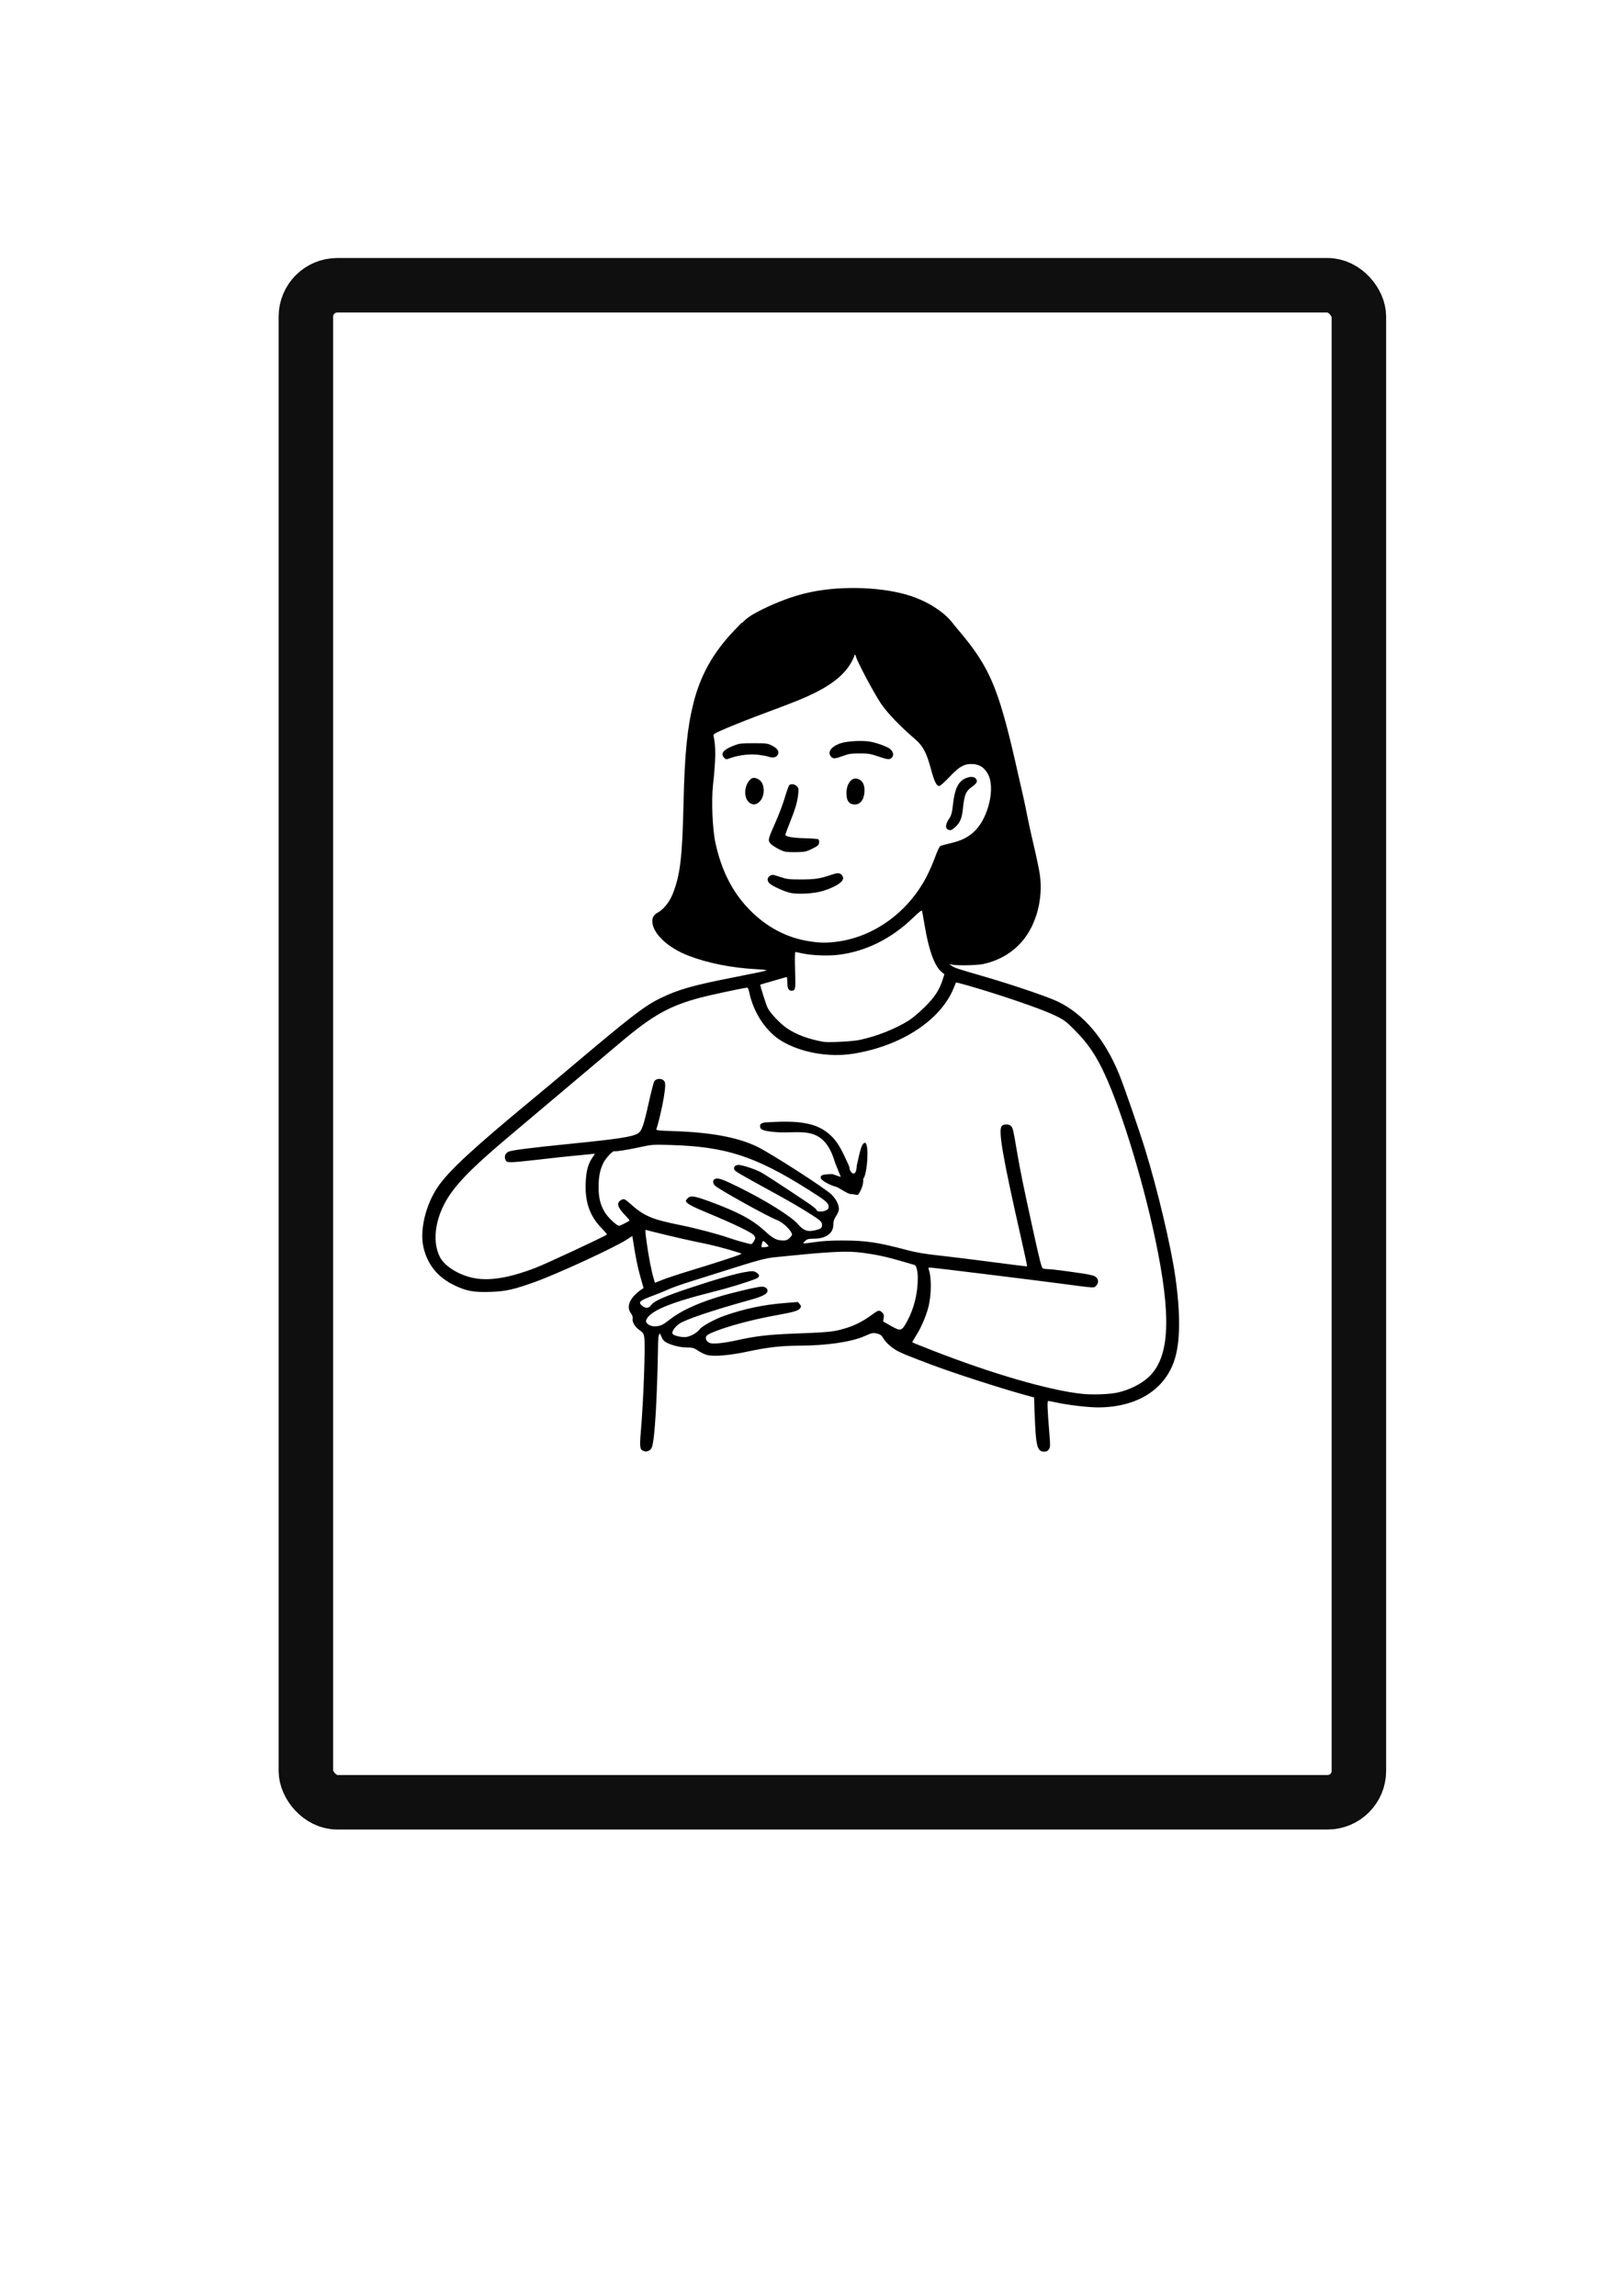 <?xml version="1.0" encoding="UTF-8" standalone="no"?>
<!-- Created with Inkscape (http://www.inkscape.org/) -->

<svg
   width="210mm"
   height="297mm"
   viewBox="0 0 210 297"
   version="1.1"
   id="svg1"
   xml:space="preserve"
   inkscape:export-filename="school.png"
   inkscape:export-xdpi="96"
   inkscape:export-ydpi="96"
   inkscape:version="1.3.2 (091e20e, 2023-11-25, custom)"
   sodipodi:docname="green.svg"
   xmlns:inkscape="http://www.inkscape.org/namespaces/inkscape"
   xmlns:sodipodi="http://sodipodi.sourceforge.net/DTD/sodipodi-0.dtd"
   xmlns="http://www.w3.org/2000/svg"
   xmlns:svg="http://www.w3.org/2000/svg"><sodipodi:namedview
     id="namedview1"
     pagecolor="#ffffff"
     bordercolor="#666666"
     borderopacity="1.0"
     inkscape:showpageshadow="2"
     inkscape:pageopacity="0.0"
     inkscape:pagecheckerboard="0"
     inkscape:deskcolor="#d1d1d1"
     inkscape:document-units="mm"
     inkscape:export-bgcolor="#ffffffff"
     inkscape:zoom="0.97260409"
     inkscape:cx="422.0628"
     inkscape:cy="560.35134"
     inkscape:window-width="1920"
     inkscape:window-height="991"
     inkscape:window-x="-9"
     inkscape:window-y="-9"
     inkscape:window-maximized="1"
     inkscape:current-layer="g29"
     showguides="false" /><defs
     id="defs1"><inkscape:path-effect
       effect="bspline"
       id="path-effect29"
       is_visible="true"
       lpeversion="1.3"
       weight="33.333"
       steps="2"
       helper_size="0"
       apply_no_weight="true"
       apply_with_weight="true"
       only_selected="false"
       uniform="false" /><inkscape:path-effect
       effect="bspline"
       id="path-effect28"
       is_visible="true"
       lpeversion="1.3"
       weight="33.333"
       steps="2"
       helper_size="0"
       apply_no_weight="true"
       apply_with_weight="true"
       only_selected="false"
       uniform="false" /><inkscape:path-effect
       effect="bspline"
       id="path-effect27"
       is_visible="true"
       lpeversion="1.3"
       weight="33.333"
       steps="2"
       helper_size="0"
       apply_no_weight="true"
       apply_with_weight="true"
       only_selected="false"
       uniform="false" /><inkscape:path-effect
       effect="bspline"
       id="path-effect25"
       is_visible="true"
       lpeversion="1.3"
       weight="33.333"
       steps="2"
       helper_size="0"
       apply_no_weight="true"
       apply_with_weight="true"
       only_selected="false"
       uniform="false" /><inkscape:path-effect
       effect="bspline"
       id="path-effect24"
       is_visible="true"
       lpeversion="1.3"
       weight="33.333"
       steps="2"
       helper_size="0"
       apply_no_weight="true"
       apply_with_weight="true"
       only_selected="false"
       uniform="false" /><linearGradient
       id="swatch3"
       inkscape:swatch="solid"><stop
         style="stop-color:#ffffff;stop-opacity:1;"
         offset="0"
         id="stop3" /></linearGradient><linearGradient
       id="swatch2"
       inkscape:swatch="solid"><stop
         style="stop-color:#ffffff;stop-opacity:1;"
         offset="0"
         id="stop2" /></linearGradient><inkscape:path-effect
       effect="bspline"
       id="path-effect23"
       is_visible="true"
       lpeversion="1.3"
       weight="33.333"
       steps="2"
       helper_size="0"
       apply_no_weight="true"
       apply_with_weight="true"
       only_selected="false"
       uniform="false" /><inkscape:path-effect
       effect="bspline"
       id="path-effect22"
       is_visible="true"
       lpeversion="1.3"
       weight="33.333"
       steps="2"
       helper_size="0"
       apply_no_weight="true"
       apply_with_weight="true"
       only_selected="false"
       uniform="false" /><inkscape:path-effect
       effect="bspline"
       id="path-effect20"
       is_visible="true"
       lpeversion="1.3"
       weight="33.333"
       steps="2"
       helper_size="0"
       apply_no_weight="true"
       apply_with_weight="true"
       only_selected="false"
       uniform="false" /><inkscape:path-effect
       effect="bspline"
       id="path-effect19"
       is_visible="true"
       lpeversion="1.3"
       weight="33.333"
       steps="2"
       helper_size="0"
       apply_no_weight="true"
       apply_with_weight="true"
       only_selected="false"
       uniform="false" /><inkscape:path-effect
       effect="bspline"
       id="path-effect17"
       is_visible="true"
       lpeversion="1.3"
       weight="33.333"
       steps="2"
       helper_size="0"
       apply_no_weight="true"
       apply_with_weight="true"
       only_selected="false"
       uniform="false" /><inkscape:path-effect
       effect="bspline"
       id="path-effect21"
       is_visible="true"
       lpeversion="1.3"
       weight="33.333"
       steps="2"
       helper_size="0"
       apply_no_weight="true"
       apply_with_weight="true"
       only_selected="false"
       uniform="false" /><inkscape:path-effect
       effect="bspline"
       id="path-effect18"
       is_visible="true"
       lpeversion="1.3"
       weight="33.333"
       steps="2"
       helper_size="0"
       apply_no_weight="true"
       apply_with_weight="true"
       only_selected="false"
       uniform="false" /><inkscape:path-effect
       effect="bspline"
       id="path-effect16"
       is_visible="true"
       lpeversion="1.3"
       weight="33.333"
       steps="2"
       helper_size="0"
       apply_no_weight="true"
       apply_with_weight="true"
       only_selected="false"
       uniform="false" /><inkscape:path-effect
       effect="bspline"
       id="path-effect15"
       is_visible="true"
       lpeversion="1.3"
       weight="33.333"
       steps="2"
       helper_size="0"
       apply_no_weight="true"
       apply_with_weight="true"
       only_selected="false"
       uniform="false" /><inkscape:path-effect
       effect="bspline"
       id="path-effect14"
       is_visible="true"
       lpeversion="1.3"
       weight="33.333"
       steps="2"
       helper_size="0"
       apply_no_weight="true"
       apply_with_weight="true"
       only_selected="false"
       uniform="false" /><inkscape:path-effect
       effect="bspline"
       id="path-effect13"
       is_visible="true"
       lpeversion="1.3"
       weight="33.333"
       steps="2"
       helper_size="0"
       apply_no_weight="true"
       apply_with_weight="true"
       only_selected="false"
       uniform="false" /><inkscape:path-effect
       effect="bspline"
       id="path-effect12"
       is_visible="true"
       lpeversion="1.3"
       weight="33.333"
       steps="2"
       helper_size="0"
       apply_no_weight="true"
       apply_with_weight="true"
       only_selected="false"
       uniform="false" /><inkscape:path-effect
       effect="bspline"
       id="path-effect11"
       is_visible="true"
       lpeversion="1.3"
       weight="33.333"
       steps="2"
       helper_size="0"
       apply_no_weight="true"
       apply_with_weight="true"
       only_selected="false"
       uniform="false" /><inkscape:path-effect
       effect="bspline"
       id="path-effect10"
       is_visible="true"
       lpeversion="1.3"
       weight="33.333"
       steps="2"
       helper_size="0"
       apply_no_weight="true"
       apply_with_weight="true"
       only_selected="false"
       uniform="false" /><inkscape:path-effect
       effect="bspline"
       id="path-effect9"
       is_visible="true"
       lpeversion="1.3"
       weight="33.333"
       steps="2"
       helper_size="0"
       apply_no_weight="true"
       apply_with_weight="true"
       only_selected="false"
       uniform="false" /><inkscape:path-effect
       effect="bspline"
       id="path-effect8"
       is_visible="true"
       lpeversion="1.3"
       weight="33.333"
       steps="2"
       helper_size="0"
       apply_no_weight="true"
       apply_with_weight="true"
       only_selected="false"
       uniform="false" /><inkscape:path-effect
       effect="bspline"
       id="path-effect7"
       is_visible="true"
       lpeversion="1.3"
       weight="33.333"
       steps="2"
       helper_size="0"
       apply_no_weight="true"
       apply_with_weight="true"
       only_selected="false"
       uniform="false" /><inkscape:path-effect
       effect="bspline"
       id="path-effect6"
       is_visible="true"
       lpeversion="1.3"
       weight="33.333"
       steps="2"
       helper_size="0"
       apply_no_weight="true"
       apply_with_weight="true"
       only_selected="false"
       uniform="false" /><inkscape:path-effect
       effect="bspline"
       id="path-effect5"
       is_visible="true"
       lpeversion="1.3"
       weight="33.333"
       steps="2"
       helper_size="0"
       apply_no_weight="true"
       apply_with_weight="true"
       only_selected="false"
       uniform="false" /><inkscape:path-effect
       effect="bspline"
       id="path-effect4"
       is_visible="true"
       lpeversion="1.3"
       weight="33.333"
       steps="2"
       helper_size="0"
       apply_no_weight="true"
       apply_with_weight="true"
       only_selected="false"
       uniform="false" /><inkscape:path-effect
       effect="bspline"
       id="path-effect26"
       is_visible="true"
       lpeversion="1.3"
       weight="33.333"
       steps="2"
       helper_size="0"
       apply_no_weight="true"
       apply_with_weight="true"
       only_selected="false"
       uniform="false" /><linearGradient
       id="swatch4"
       inkscape:swatch="solid"><stop
         style="stop-color:#000000;stop-opacity:1;"
         offset="0"
         id="stop4" /></linearGradient><inkscape:path-effect
       effect="bspline"
       id="path-effect3"
       is_visible="true"
       lpeversion="1.3"
       weight="33.333"
       steps="2"
       helper_size="0"
       apply_no_weight="true"
       apply_with_weight="true"
       only_selected="false"
       uniform="false" /><inkscape:path-effect
       effect="bspline"
       id="path-effect2"
       is_visible="true"
       lpeversion="1.3"
       weight="33.333"
       steps="2"
       helper_size="0"
       apply_no_weight="true"
       apply_with_weight="true"
       only_selected="false"
       uniform="false" /><inkscape:path-effect
       effect="bspline"
       id="path-effect1"
       is_visible="true"
       lpeversion="1.3"
       weight="33.333"
       steps="2"
       helper_size="0"
       apply_no_weight="true"
       apply_with_weight="true"
       only_selected="false"
       uniform="false" /><inkscape:path-effect
       effect="bspline"
       id="path-effect3-5"
       is_visible="true"
       lpeversion="1.3"
       weight="33.333"
       steps="2"
       helper_size="0"
       apply_no_weight="true"
       apply_with_weight="true"
       only_selected="false"
       uniform="false" /><inkscape:path-effect
       effect="bspline"
       id="path-effect3-6"
       is_visible="true"
       lpeversion="1.3"
       weight="33.333"
       steps="2"
       helper_size="0"
       apply_no_weight="true"
       apply_with_weight="true"
       only_selected="false"
       uniform="false" /><inkscape:path-effect
       effect="bspline"
       id="path-effect26-8"
       is_visible="true"
       lpeversion="1.3"
       weight="33.333"
       steps="2"
       helper_size="0"
       apply_no_weight="true"
       apply_with_weight="true"
       only_selected="false"
       uniform="false" /><inkscape:path-effect
       effect="bspline"
       id="path-effect26-5"
       is_visible="true"
       lpeversion="1.3"
       weight="33.333"
       steps="2"
       helper_size="0"
       apply_no_weight="true"
       apply_with_weight="true"
       only_selected="false"
       uniform="false" /><inkscape:path-effect
       effect="bspline"
       id="path-effect26-8-4"
       is_visible="true"
       lpeversion="1.3"
       weight="33.333"
       steps="2"
       helper_size="0"
       apply_no_weight="true"
       apply_with_weight="true"
       only_selected="false"
       uniform="false" /><inkscape:path-effect
       effect="bspline"
       id="path-effect4-9"
       is_visible="true"
       lpeversion="1.3"
       weight="33.333"
       steps="2"
       helper_size="0"
       apply_no_weight="true"
       apply_with_weight="true"
       only_selected="false"
       uniform="false" /><inkscape:path-effect
       effect="bspline"
       id="path-effect21-3"
       is_visible="true"
       lpeversion="1.3"
       weight="33.333"
       steps="2"
       helper_size="0"
       apply_no_weight="true"
       apply_with_weight="true"
       only_selected="false"
       uniform="false" /><inkscape:path-effect
       effect="bspline"
       id="path-effect25-7"
       is_visible="true"
       lpeversion="1.3"
       weight="33.333"
       steps="2"
       helper_size="0"
       apply_no_weight="true"
       apply_with_weight="true"
       only_selected="false"
       uniform="false" /><clipPath
       clipPathUnits="userSpaceOnUse"
       id="clipPath804"><path
         id="path805"
         style="fill:#ff0000;fill-opacity:1;fill-rule:nonzero;stroke:none;stroke-width:0.265"
         d="M 46.272,65.789 V 194.673 H 168.502 V 65.789 Z m 65.306,1.335 h 5.3e-4 5.3e-4 5.3e-4 5.3e-4 5.2e-4 5.3e-4 5.3e-4 0.002 l 0.001,5.29e-4 h 5.3e-4 0.002 5.3e-4 5.3e-4 5.3e-4 5.3e-4 0.002 5.3e-4 5.3e-4 5.2e-4 0.001 c 0.227,0.002 0.454,0.019 0.679,0.054 0.008,-0.002 0.008,-0.007 0.016,-0.009 0.085,-0.02 0.171,-0.033 0.258,-0.036 h 5.3e-4 5.3e-4 c 0.029,-0.001 0.058,-0.001 0.087,0 0.041,0.001 0.081,0.01 0.121,0.012 0.316,-0.004 0.631,-0.004 0.947,-0.003 0.233,7.94e-4 0.466,5.3e-5 0.699,0 0.278,0.03 0.087,0.006 0.348,0.05 0.037,0.006 0.074,0.011 0.112,0.017 0.067,0.011 0.131,0.027 0.198,0.033 0.05,0.018 0.103,0.031 0.151,0.054 0.016,0.007 0.03,0.019 0.045,0.028 0.011,0.002 0.022,0.003 0.033,0.005 0.025,0.001 0.051,0.002 0.076,0.004 0.049,0.004 0.151,0.013 0.197,0.03 0.072,0.027 0.121,0.07 0.079,0.034 0.062,0.035 0.122,0.056 0.192,0.07 0.027,0.005 0.054,0.007 0.081,0.013 0.035,0.008 0.068,0.021 0.103,0.031 0.025,0.008 0.05,0.013 0.074,0.023 0.027,0.011 0.052,0.025 0.077,0.037 0.013,0.001 0.026,0.006 0.039,0.008 -5.3e-4,-0.002 -0.001,-0.003 0,-0.003 0.051,0.006 0.101,0.019 0.15,0.033 0.326,0.046 0.672,0.097 0.957,0.196 0.177,0.062 0.341,0.152 0.512,0.229 0.125,0.089 0.183,0.126 0.225,0.154 0.024,0.009 0.047,0.021 0.073,0.022 0.004,9e-5 0.009,-0.003 0.013,-0.004 0.013,-0.001 0.026,-0.004 0.039,-0.003 0.106,0.008 0.127,0.014 0.219,0.033 0.039,0.015 0.151,0.054 0.197,0.083 0.029,0.018 0.055,0.04 0.082,0.06 0.016,0.013 0.03,0.028 0.047,0.04 0.035,0.024 0.032,0.021 0.032,0.008 -0.008,-0.004 -0.03,-0.005 -0.024,-0.011 0.008,-0.009 0.024,-7.94e-4 0.036,-0.001 0.093,-0.003 -0.011,0.009 0.199,0.08 0.018,0.006 -0.03,-0.022 -0.042,-0.036 -0.002,-0.002 0.005,-0.002 0.008,-0.003 0.024,0.002 0.043,0.017 0.065,0.024 0.6,-1.274 0.755,-0.514 0.753,0.313 0.05,0.012 0.108,0.024 0.14,0.038 0.041,0.018 0.082,0.042 0.123,0.068 l 0.001,5.29e-4 c 0.101,0.033 0.198,0.078 0.279,0.15 0.019,0.019 0.038,0.037 0.056,0.057 0.005,0.005 -0.021,-0.018 -0.015,-0.013 0.013,0.012 0.027,0.022 0.04,0.035 0.002,0.002 -0.008,-0.001 -0.006,0 0.112,0.092 0.024,0.011 0.077,0.06 0.052,0.049 0.103,0.101 0.15,0.155 -0.004,-0.018 0.018,-0.006 -0.001,-0.041 -0.011,-0.02 -0.023,-0.04 -0.034,-0.06 -0.007,-0.009 0.005,0.005 -0.005,-0.006 -5.3e-4,-7.94e-4 5.3e-4,7.94e-4 0.003,0.002 -0.001,-0.003 -0.003,-0.005 -0.004,-0.008 h 5.3e-4 0.001 c -0.002,-0.004 0.006,0.005 0.007,0.009 5.3e-4,0.001 7.9e-4,2.64e-4 -0.003,-0.002 5.3e-4,0.001 2.7e-4,0.002 0.002,0.004 0.136,0.157 -0.036,-0.044 0.086,0.102 0.013,0.02 0.026,0.04 0.037,0.06 0.008,0.014 0.012,0.03 0.019,0.045 0.135,0.118 0.179,0.242 0.154,0.33 0.035,0.06 0.071,0.118 0.104,0.179 0.011,0.018 0.024,0.036 0.034,0.055 0.043,0.077 -0.026,-0.026 0.049,0.086 0.024,0.036 0.052,0.07 0.074,0.107 0.052,0.09 0.058,0.128 0.086,0.225 0.01,0.061 0.03,0.107 0.056,0.164 0.046,0.101 0.1,0.196 0.157,0.291 0.007,0.022 0.02,0.042 0.019,0.065 -8e-5,0.002 -0.002,2.65e-4 -0.003,-5.29e-4 0.005,0.006 0.009,0.013 0.013,0.02 0.003,0.004 0.004,0.01 0.007,0.014 0.014,0.021 0.067,0.084 0.081,0.1 0.54,0.123 1.075,0.282 1.616,0.398 0.161,0.592 0.649,1.197 0.591,1.779 0.038,0.018 0.123,0.061 0.142,0.071 0.007,0.005 0.041,0.03 0.053,0.035 0.018,0.007 0.037,0.012 0.055,0.019 0.08,0.03 0.161,0.056 0.244,0.074 0.318,0.137 -0.01,-0.01 0.19,0.091 0.039,0.02 0.106,0.034 0.144,0.048 0.022,0.007 0.043,0.017 0.065,0.025 0.039,0.01 0.078,0.019 0.117,0.029 0.029,0.01 0.057,0.022 0.086,0.03 0.041,0.012 0.083,0.019 0.124,0.029 0.108,0.028 0.213,0.066 0.319,0.1 0.11,0.028 0.047,0.015 0.189,0.038 0.084,0.021 0.156,0.067 0.23,0.11 0.001,-0.042 0.031,-0.067 0.096,-0.07 0.045,-0.002 0.105,0.008 0.187,0.03 0.059,0.017 0.125,0.021 0.179,0.05 0.003,0.002 0.005,0.003 0.008,0.005 0.043,-0.005 0.086,-0.01 0.127,0 0.066,0.016 0.134,0.034 0.192,0.069 0.098,0.06 0.194,0.177 0.23,0.288 0.018,0.056 0.016,0.116 0.024,0.175 -9e-5,7.94e-4 -5.3e-4,0.003 -5.3e-4,0.004 0.034,0.099 0.054,0.197 0.067,0.318 0.006,0.061 -0.022,0.123 -0.031,0.188 0.033,0.201 0.046,0.402 0.049,0.613 0.003,0.21 -0.017,0.565 -0.046,0.79 -0.003,0.024 -0.008,0.047 -0.012,0.071 v 5.29e-4 c -2.6e-4,0.024 1.8e-4,0.049 0,0.073 0.07,0.011 0.057,0.015 5.2e-4,0.014 -7.9e-4,0.109 -0.004,0.218 0.002,0.327 0.003,0.055 0.009,0.134 -0.005,0.186 -0.007,0.026 -0.018,0.05 -0.03,0.074 -0.013,0.045 -0.075,0.207 -0.015,0.091 -0.021,0.104 -0.028,0.124 -0.037,0.236 -0.004,0.046 -0.003,0.093 -0.006,0.139 -0.008,0.112 -0.023,0.226 -0.053,0.334 -0.009,0.069 -0.03,0.224 -0.04,0.286 -0.008,0.053 -0.019,0.105 -0.027,0.158 -0.016,0.111 -0.017,0.222 -0.025,0.334 -0.007,0.035 -0.011,0.069 -0.019,0.103 -0.012,0.051 -0.035,0.1 -0.046,0.151 -0.01,0.046 -0.014,0.093 -0.022,0.14 -0.03,0.173 0.008,-0.105 -0.028,0.184 -0.025,0.085 -0.027,0.099 -0.065,0.184 -0.005,0.012 -0.012,0.023 -0.019,0.034 -0.004,0.006 -0.009,0.011 -0.012,0.017 -0.01,0.023 -0.012,0.097 -0.012,0.099 -0.005,0.035 -0.018,0.142 -0.024,0.169 -0.005,0.027 -0.014,0.053 -0.022,0.08 -0.003,0.012 -0.005,0.026 -0.012,0.036 -0.002,0.003 -0.005,-0.014 -0.006,-0.01 -0.002,0.033 -5.3e-4,0.066 -5.3e-4,0.1 -0.006,0.101 -0.007,0.143 -0.019,0.246 -0.005,0.043 -0.009,0.087 -0.018,0.13 -0.023,0.109 -0.023,0.078 -0.056,0.155 -0.008,0.018 -0.015,0.037 -0.022,0.056 -0.008,0.03 -0.016,0.059 -0.024,0.089 -0.005,0.017 -0.011,0.033 -0.013,0.05 -0.003,0.029 0,0.059 0,0.089 v 0.202 c -5e-5,0.142 -2.6e-4,0.285 5.3e-4,0.427 -3e-5,0.149 -0.001,0.299 0,0.449 0.001,0.166 0.005,0.333 -0.008,0.499 0,0.039 -0.002,0.089 0.004,0.128 0.023,0.151 0.018,0.002 0.034,0.205 0.001,0.016 -0.003,0.031 -0.003,0.047 -2.3e-4,0.017 -2.7e-4,0.033 5.3e-4,0.05 0.007,0.053 0.008,0.075 0.022,0.126 0.01,0.036 0.023,0.071 0.034,0.106 0.023,0.075 0.041,0.15 0.065,0.225 0.034,0.156 0.081,0.309 0.163,0.448 0.026,0.069 0.028,0.068 0.049,0.163 5.3e-4,0.003 -2.4e-4,0.004 0,0.008 0.017,0.036 0.024,0.08 0.053,0.107 0.017,0.04 0.036,0.079 0.052,0.119 0.022,0.056 0.037,0.117 0.068,0.169 0.011,0.018 0.023,0.034 0.034,0.052 0.01,0.015 0.018,0.031 0.028,0.046 -0.043,-0.021 0.019,0.007 0.055,0.071 0.034,0.061 0.043,0.102 0.046,0.165 8e-4,0.015 -10e-4,0.031 0,0.046 0.001,0.019 0.005,0.039 0.008,0.058 0.003,0.014 0.005,0.029 0.012,0.043 0.01,0.03 0.028,0.057 0.034,0.087 0.008,0.039 0.004,0.079 0.005,0.119 -2.6e-4,0.002 6e-5,0.008 0,0.006 -0.002,0.029 -0.003,0.091 0,0.031 0.015,0.089 0.004,0.038 0.034,0.153 0.017,0.096 0.009,0.193 0.012,0.29 0,0.114 8e-4,0.228 -0.003,0.342 -7e-5,0.031 -0.002,0.061 0.001,0.092 0.005,0.053 0.012,0.018 0.012,0.104 0,0.047 -0.01,0.077 -0.022,0.121 -0.024,0.077 -0.044,0.144 -0.083,0.216 -0.045,0.084 -0.056,0.101 -0.099,0.146 0.006,-0.014 0.009,-0.021 0.009,-0.021 -5.3e-4,7.94e-4 -0.011,0.018 -0.021,0.038 0.001,-0.002 0.005,-0.007 0.008,-0.011 -0.004,0.004 -0.004,0.009 -0.009,0.013 -0.009,0.017 -0.019,0.037 -0.028,0.048 -0.066,0.076 -0.143,0.097 -0.238,0.107 -0.013,0.001 -0.027,-5.29e-4 -0.04,-0.001 -0.112,-0.004 -0.223,0.024 -0.335,0.001 -0.025,-0.007 -0.052,-0.015 -0.077,-0.022 -0.01,-0.005 -0.02,-0.011 -0.03,-0.014 -0.022,-0.007 -0.045,-0.01 -0.068,-0.016 -0.018,-0.005 -0.035,-0.011 -0.052,-0.016 -0.067,-0.015 -0.087,-0.01 -0.167,-0.01 -0.037,-0.007 -0.074,-0.011 -0.111,-0.02 -0.023,-0.005 -0.045,-0.016 -0.068,-0.023 -0.037,-0.012 -0.074,-0.022 -0.111,-0.033 -0.03,-0.012 -0.061,-0.026 -0.092,-0.036 -0.04,-0.013 -0.081,-0.021 -0.121,-0.033 -0.034,-0.01 -0.068,-0.023 -0.101,-0.035 -0.078,-0.035 -0.158,-0.061 -0.236,-0.094 -0.018,-0.008 -0.035,-0.019 -0.053,-0.027 -0.027,-0.012 -0.055,-0.021 -0.083,-0.032 -0.015,-0.007 -0.031,-0.013 -0.046,-0.02 -0.095,-0.027 -0.096,-0.022 -0.188,-0.072 -0.013,-0.007 -0.024,-0.019 -0.037,-0.027 -0.12,-0.069 -0.253,-0.117 -0.363,-0.202 -0.197,-0.121 -0.032,-0.022 -0.216,-0.123 -0.022,-0.012 -0.043,-0.025 -0.065,-0.038 -0.01,-0.006 -0.022,-0.011 -0.031,-0.02 -0.052,-0.049 -0.095,-0.106 -0.15,-0.15 -0.027,-0.022 0.043,0.054 0.065,0.081 -0.015,-0.022 -0.004,-0.007 -0.056,-0.038 -0.112,-0.067 -0.226,-0.128 -0.33,-0.207 -0.03,-0.027 -0.042,-0.029 -0.084,-0.05 -0.07,-0.036 -0.142,-0.068 -0.204,-0.116 -0.032,-0.025 -0.064,-0.05 -0.096,-0.076 -0.204,-0.168 0.082,0.057 -0.129,-0.106 -0.018,-0.014 -0.037,-0.028 -0.055,-0.043 -0.011,-0.009 -0.02,-0.019 -0.031,-0.026 -0.026,-0.017 -0.053,-0.031 -0.08,-0.046 -0.04,-0.021 -0.081,-0.041 -0.12,-0.064 -0.018,-0.01 -0.032,-0.023 -0.049,-0.033 -0.031,-0.019 -0.064,-0.035 -0.096,-0.053 -0.029,-0.017 -0.058,-0.036 -0.086,-0.054 -0.015,-0.01 -0.028,-0.021 -0.043,-0.03 -0.023,-0.013 -0.047,-0.024 -0.071,-0.036 -0.071,-0.034 -0.081,-0.036 -0.145,-0.08 -0.024,-0.017 -0.048,-0.034 -0.071,-0.053 -0.006,-0.005 -0.005,-0.015 -0.012,-0.019 -0.043,-0.028 -0.098,-0.038 -0.136,-0.073 0.002,-0.003 0.003,-0.007 0.006,-0.009 0.003,-0.002 0.007,-0.002 0.012,-0.003 -0.042,-0.005 -0.085,-0.011 -0.127,-0.017 -0.05,-0.012 -0.105,-0.049 -0.149,-0.075 -0.03,-0.017 -0.06,-0.034 -0.089,-0.051 -0.319,-0.224 0.145,0.103 -0.159,-0.116 -0.086,-0.062 -0.177,-0.12 -0.261,-0.185 -0.01,-0.008 -0.018,-0.017 -0.028,-0.025 -0.101,-0.069 -0.216,-0.121 -0.298,-0.213 -0.048,-0.035 -0.015,-0.012 -0.103,-0.061 -0.052,-0.035 -0.089,-0.07 -0.129,-0.116 -0.007,-0.008 -0.012,-0.018 -0.019,-0.025 -0.018,-0.019 -0.037,-0.035 -0.055,-0.053 -0.11,-0.105 -0.226,-0.209 -0.302,-0.343 -0.068,-0.082 -0.139,-0.162 -0.209,-0.242 -0.041,-0.047 -0.085,-0.09 -0.125,-0.137 -0.021,-0.025 -0.041,-0.052 -0.061,-0.078 -0.104,-0.146 0.006,0.005 -0.118,-0.156 -0.017,-0.022 -0.032,-0.045 -0.049,-0.066 -0.072,-0.086 -0.162,-0.165 -0.203,-0.273 -0.011,-0.037 -0.003,-0.019 -0.043,-0.068 -0.067,-0.082 -0.153,-0.163 -0.171,-0.272 -0.019,-0.03 -0.049,-0.076 -0.071,-0.104 -0.043,-0.055 -0.094,-0.103 -0.136,-0.159 -0.035,-0.046 -0.065,-0.103 -0.093,-0.153 -0.019,-0.034 -0.04,-0.066 -0.058,-0.101 -0.007,-0.012 -0.007,-0.027 -0.015,-0.038 -0.017,-0.024 -0.041,-0.043 -0.06,-0.066 -0.061,-0.071 -0.115,-0.149 -0.165,-0.228 -0.024,-0.049 -0.049,-0.094 -0.071,-0.143 -0.007,-0.015 -0.011,-0.03 -0.019,-0.044 -0.015,-0.029 -0.034,-0.056 -0.049,-0.085 -0.097,-0.18 0.019,0.021 -0.065,-0.123 -0.049,-0.073 -0.066,-0.092 -0.101,-0.172 -0.016,-0.036 -0.024,-0.066 -0.033,-0.096 -0.047,-0.079 -0.092,-0.158 -0.143,-0.235 -0.004,-0.014 -0.017,-0.037 -0.026,-0.057 -0.011,-0.016 -0.02,-0.032 -0.027,-0.043 -0.008,-0.013 -0.017,-0.026 -0.025,-0.039 -0.04,-0.063 -0.05,-0.079 -0.116,-0.166 -0.003,-0.007 -0.006,-0.014 -0.008,-0.021 -0.001,-0.004 0.026,0.032 0.009,0.01 -0.013,-0.017 -0.026,-0.034 -0.039,-0.051 -0.006,-0.009 -0.063,-0.079 -0.077,-0.11 -0.022,-0.018 -0.045,-0.035 -0.067,-0.053 -0.036,-0.026 -0.076,-0.047 -0.112,-0.073 -0.016,-0.012 -0.029,-0.027 -0.044,-0.041 0.007,0.004 0.026,0.019 0.021,0.012 -0.005,-0.007 -0.015,-0.01 -0.022,-0.014 -0.021,-0.013 -0.042,-0.024 -0.062,-0.037 -0.068,-0.043 -0.132,-0.091 -0.196,-0.14 -0.023,-0.015 -0.047,-0.03 -0.069,-0.045 -0.021,-0.015 -0.043,-0.029 -0.063,-0.045 -0.002,-0.001 -5.3e-4,-0.005 -0.003,-0.006 -0.037,-0.023 -0.078,-0.038 -0.115,-0.06 -0.006,-0.004 -0.012,-0.008 -0.018,-0.012 -0.029,0.008 -0.058,0.016 -0.087,0.023 -0.219,0.054 -0.256,0.051 -0.479,0.129 -0.299,0.105 -0.32,0.129 -0.608,0.263 -0.079,0.037 -0.16,0.071 -0.239,0.107 -0.08,0.031 -0.158,0.064 -0.239,0.092 -0.063,0.022 -0.128,0.04 -0.191,0.06 -0.058,0.018 -0.117,0.037 -0.175,0.055 -0.087,0.028 -0.173,0.059 -0.261,0.083 -0.042,0.011 -0.084,0.019 -0.127,0.029 -0.127,0.037 -0.254,0.077 -0.382,0.113 -0.057,0.016 -0.116,0.027 -0.173,0.043 -0.038,0.011 -0.074,0.026 -0.112,0.038 -0.093,0.029 -0.107,0.031 -0.196,0.051 -0.115,0.032 -0.082,0.023 -0.199,0.052 -0.018,0.005 -0.037,0.009 -0.055,0.013 -0.01,0.002 -0.019,0.002 -0.028,0.006 -0.044,0.02 -0.085,0.045 -0.128,0.066 -0.057,0.027 -0.116,0.052 -0.174,0.078 -0.16,0.077 -0.238,0.122 -0.405,0.176 -0.035,0.011 -0.073,0.013 -0.109,0.023 -0.045,0.012 -0.089,0.03 -0.133,0.043 -0.132,0.039 -0.168,0.045 -0.299,0.074 -0.096,0.029 -0.192,0.057 -0.281,0.105 -0.038,0.021 -0.073,0.046 -0.112,0.066 -0.072,0.038 -0.153,0.067 -0.228,0.096 -0.035,0.009 -0.151,0.041 -0.181,0.048 -0.024,0.005 -0.049,0.007 -0.073,0.013 -0.102,0.025 -0.201,0.063 -0.295,0.112 -0.04,0.019 -0.08,0.039 -0.12,0.058 -0.1,0.046 -0.046,0.018 -0.131,0.054 -0.058,0.025 -0.087,0.042 -0.149,0.07 -0.035,0.015 -0.07,0.03 -0.105,0.044 -0.038,0.015 -0.076,0.031 -0.115,0.045 -0.053,0.019 -0.121,0.038 -0.173,0.061 -0.178,0.082 -0.023,0.024 -0.188,0.096 -0.028,0.012 -0.058,0.022 -0.086,0.033 -0.064,0.013 -0.113,0.048 -0.171,0.08 -0.034,0.019 -0.18,0.098 -0.205,0.111 -0.099,0.05 -0.164,0.086 -0.27,0.126 -0.154,0.058 -0.321,0.081 -0.469,0.156 -0.009,0.003 -0.071,0.025 -0.088,0.034 -0.072,0.037 -0.142,0.08 -0.217,0.111 0.038,-0.04 0.001,0.001 -0.059,0.037 -0.112,0.065 -0.231,0.081 -0.353,0.083 -0.103,0.043 -0.212,0.073 -0.323,0.095 -0.045,0.007 -0.091,0.015 -0.136,0.022 -0.021,0.003 -0.041,0.003 -0.062,0.006 -0.063,0.01 -0.108,0.031 -0.172,0.052 -0.059,0.019 -0.119,0.034 -0.178,0.054 -0.06,0.013 -0.084,0.021 -0.152,0.023 -0.043,0.002 -0.086,2.65e-4 -0.128,-0.003 -0.063,0.034 -0.126,0.069 -0.191,0.1 -0.078,0.038 -0.158,0.071 -0.238,0.107 -0.099,0.033 -0.195,0.073 -0.296,0.1 -0.113,0.031 -0.655,0.14 -0.758,0.162 -0.105,0.022 -0.408,0.09 -0.522,0.108 -0.081,0.013 -0.163,0.019 -0.244,0.028 -0.095,0.006 -0.189,0.015 -0.284,0.019 -0.096,0.003 -0.192,2.9e-5 -0.287,0 -0.227,-6.9e-5 -0.454,-5.29e-4 -0.681,0 -0.243,7.94e-4 -0.486,0.002 -0.728,-0.004 -0.19,-7.94e-4 -0.378,0.024 -0.568,0.017 -0.074,-0.003 -0.148,-0.01 -0.222,-0.016 -0.073,-0.009 -0.146,-0.018 -0.219,-0.028 -0.064,-0.008 -0.129,-0.021 -0.193,-0.026 -0.043,-0.003 -0.086,-2.65e-4 -0.129,5.29e-4 -0.105,5.29e-4 -0.21,0.003 -0.314,0.005 -0.124,-7.94e-4 -0.146,1e-4 -0.268,-0.006 -0.065,-0.003 -0.13,-0.012 -0.195,-0.013 -0.067,-0.001 -0.134,0.008 -0.202,0.003 -0.043,-0.002 -0.086,-0.003 -0.128,-0.006 -0.333,-0.025 0.045,5.29e-4 -0.178,-0.021 -0.05,-0.005 -0.101,0.004 -0.15,0.011 -0.04,0.003 -0.079,0.009 -0.119,0.01 -0.166,0.005 -0.315,-0.009 -0.472,-0.064 -0.124,-0.043 -0.126,-0.007 -0.116,-0.063 -0.032,-0.006 -0.064,-0.014 -0.097,-0.018 -0.05,-0.006 -0.101,-0.003 -0.15,-0.014 -0.027,-0.006 -0.052,-0.013 -0.076,-0.021 -0.398,-2.65e-4 -0.796,-0.002 -1.194,0.002 -0.231,-0.002 -0.234,-5.29e-4 -0.456,-0.007 -0.201,-0.005 -0.404,-0.022 -0.604,0.012 -0.031,0.006 -0.062,0.011 -0.093,0.019 -0.08,0.021 -0.156,0.058 -0.242,0.049 -7.94e-4,-9.8e-5 -0.003,-5.29e-4 -0.004,-5.29e-4 -0.117,0.045 -0.233,0.091 -0.354,0.124 -0.046,0.012 -0.094,0.02 -0.141,0.031 -0.138,0.032 -0.08,0.028 -0.141,0.031 -0.075,0.028 -0.107,0.034 -0.15,0.038 0.012,-0.003 0.035,-0.049 0.024,-0.047 -0.005,7.94e-4 -0.022,0.022 -0.044,0.049 0.007,-2.22e-4 0.011,2.64e-4 0.016,-5.29e-4 -0.006,5.29e-4 -0.014,0.005 -0.02,0.005 -0.008,0.01 -0.011,0.012 -0.022,0.026 -0.116,0.083 -0.092,0.064 -0.219,0.162 -0.032,0.025 -0.065,0.048 -0.095,0.075 -0.042,0.038 -0.079,0.08 -0.119,0.118 -0.04,0.037 -0.081,0.073 -0.122,0.11 l -0.1,0.095 c -0.03,0.029 -0.06,0.057 -0.089,0.086 -0.083,0.084 -0.082,0.093 -0.167,0.163 -0.017,0.015 -0.036,0.026 -0.054,0.04 -0.022,0.017 -0.058,0.05 -0.079,0.069 -0.103,0.152 -0.045,0.062 -0.167,0.272 -0.086,0.132 -0.229,0.324 -0.33,0.443 -0.031,0.037 -0.425,0.467 -0.437,0.48 -0.08,0.081 -0.159,0.164 -0.241,0.243 -0.049,0.047 -0.103,0.088 -0.153,0.133 -0.11,0.099 -0.211,0.209 -0.31,0.319 -0.022,0.043 -0.044,0.086 -0.068,0.128 -0.18,0.312 -0.363,0.528 -0.661,0.722 -2.23e-4,1.4e-4 -0.003,0.002 -0.004,0.002 -0.029,0.031 0.023,-0.025 -0.04,0.076 -0.056,0.09 -0.146,0.149 -0.22,0.222 -0.009,0.009 -0.018,0.018 -0.027,0.028 -0.014,0.027 -0.028,0.055 -0.043,0.081 -0.005,0.008 -0.012,0.014 -0.018,0.021 -0.009,0.012 -0.016,0.024 -0.025,0.036 -0.02,0.028 -0.051,0.075 -0.085,0.106 -0.002,0.002 -0.002,0.007 -0.004,0.009 -0.001,0.001 -0.004,-0.003 -0.005,-0.002 -0.009,0.007 -0.019,0.014 -0.029,0.018 -0.057,0.022 -0.119,0.025 -0.178,0.038 -0.007,-0.002 -0.014,-0.004 -0.021,-0.006 -0.016,0.007 -0.02,0.009 -0.04,0.018 -0.036,-0.004 -0.113,0.014 -0.16,0.003 -0.006,-7.94e-4 -0.103,-0.01 -0.115,-0.016 -0.002,-7.94e-4 -5.29e-4,-0.002 0.002,-0.003 -0.005,7.94e-4 -0.01,0.002 -0.014,0.003 -0.078,0.003 -0.056,0.003 -0.129,-0.01 -0.038,-0.019 -0.078,-0.035 -0.115,-0.057 -0.014,-0.008 -0.025,-0.022 -0.037,-0.033 -0.003,-0.003 -0.006,-0.006 -0.009,-0.009 -0.003,0.003 -0.004,0.004 -0.006,0.007 -0.063,-0.041 -0.129,-0.077 -0.189,-0.122 -0.048,-0.036 -0.006,-0.025 -0.022,-0.048 -0.096,-0.136 -0.051,-0.048 -0.114,-0.205 -0.043,-0.181 -0.013,-0.045 -0.048,-0.22 -0.003,-0.016 -0.008,-0.033 -0.011,-0.049 -0.001,-0.008 0.001,-0.017 -0.002,-0.024 -0.014,-0.036 -0.091,-0.185 -0.103,-0.209 -0.021,-0.045 -0.043,-0.089 -0.064,-0.134 -0.064,-0.14 -0.024,-0.06 -0.075,-0.182 -0.017,-0.039 -0.037,-0.077 -0.052,-0.117 -0.045,-0.125 -0.04,-0.131 -0.054,-0.251 -0.007,-0.045 -0.014,-0.09 -0.021,-0.135 -0.003,-0.022 -0.005,-0.044 -0.009,-0.065 -0.025,-0.126 -0.026,-0.076 -0.041,-0.208 -0.003,-0.022 5.29e-4,-0.045 -0.003,-0.067 -0.004,-0.029 -0.012,-0.058 -0.018,-0.086 -0.014,-0.058 -0.023,-0.102 -0.045,-0.156 -0.017,-0.043 -0.042,-0.083 -0.057,-0.127 -0.043,-0.128 -0.039,-0.181 -0.037,-0.304 5.1e-5,-0.157 2.6e-4,-0.315 0,-0.472 -0.039,-0.107 -0.07,-0.214 -0.078,-0.245 -0.033,-0.133 -0.06,-0.268 -0.076,-0.404 -0.011,-0.089 -0.008,-0.404 -0.008,-0.512 -0.023,-0.038 -0.037,-0.076 -0.056,-0.162 -0.008,-0.037 0.002,-0.077 0.002,-0.115 5.29e-4,-0.09 0.002,-0.181 0.002,-0.271 -2.64e-4,-0.459 -0.002,-0.559 -0.006,-1.04 -0.002,-0.147 -0.005,-0.294 -0.007,-0.441 -0.002,-0.182 -0.008,-0.326 0.003,-0.507 0.013,-0.214 0.019,-0.155 0.043,-0.346 0.006,-0.05 0.01,-0.1 0.014,-0.15 0.011,-0.102 0.018,-0.175 0.036,-0.276 0.015,-0.08 0.043,-0.191 0.063,-0.269 0.051,-0.207 0.022,-0.115 0.08,-0.275 0.03,-0.04 -0.013,0.02 0.033,-0.099 0.053,-0.135 0.159,-0.244 0.246,-0.357 0.043,-0.056 0.088,-0.096 0.133,-0.122 0.082,-0.215 0.193,-0.434 0.328,-0.628 0.098,-0.248 0.216,-0.487 0.346,-0.719 0.048,-0.085 0.105,-0.143 0.163,-0.178 0.207,-0.324 0.373,-0.682 0.648,-0.958 0.041,-0.041 0.087,-0.075 0.131,-0.113 0.045,-0.035 0.102,-0.051 0.15,-0.081 0.017,-0.02 0.015,-0.017 0.045,-0.054 0.289,-0.258 0.024,-0.024 0.281,-0.242 0.137,-0.116 0.27,-0.249 0.444,-0.307 0.206,-0.098 -0.074,0.038 0.192,-0.1 0.101,-0.052 0.208,-0.09 0.313,-0.132 0.12,-0.099 0.243,-0.195 0.365,-0.292 0.006,-0.023 0.037,-0.033 0.042,-0.056 0.002,-0.01 -0.034,0.023 -0.029,0.013 0.005,-0.012 0.069,-0.118 0.129,-0.202 0.015,-0.04 0.032,-0.078 0.066,-0.101 0.264,-0.186 0.476,-0.26 0.738,-0.34 -0.008,-0.032 0.062,-0.046 0.094,-0.065 0.23,-0.142 0.203,-0.121 0.446,-0.213 0.02,-0.007 0.039,-0.017 0.059,-0.022 0.075,-0.017 0.151,-0.028 0.227,-0.042 0.032,-0.005 0.066,-0.006 0.097,-0.014 0.013,-0.004 0.015,-0.024 0.025,-0.032 0.061,-0.047 0.132,-0.074 0.185,-0.13 0.042,-0.029 0.081,-0.064 0.127,-0.088 0.111,-0.057 0.28,-0.121 0.405,-0.165 0.303,-0.109 0.609,-0.211 0.915,-0.313 0.161,-0.082 0.335,-0.141 0.494,-0.228 0.019,-0.01 0.034,-0.026 0.052,-0.038 0.275,-0.176 0.055,-0.025 0.244,-0.157 0.155,-0.093 0.333,-0.132 0.497,-0.203 0.022,-0.01 0.04,-0.025 0.061,-0.037 0.038,-0.021 0.079,-0.038 0.117,-0.059 0.003,-0.002 0.002,-0.007 0.005,-0.009 0.021,-0.016 0.044,-0.03 0.067,-0.045 0.071,-0.035 0.146,-0.063 0.213,-0.104 0.007,-0.004 -0.025,-0.007 -0.02,-0.013 0.032,-0.037 0.073,-0.065 0.113,-0.095 0.084,-0.062 0.177,-0.123 0.276,-0.163 0.135,-0.089 -0.044,0.022 0.382,-0.159 0.038,-0.016 -0.149,0.053 -0.122,0.021 0.011,-0.013 0.286,-0.155 0.343,-0.187 0.058,-0.023 0.117,-0.044 0.174,-0.07 0.027,-0.013 -0.111,0.045 -0.085,0.029 0.066,-0.038 0.138,-0.066 0.206,-0.1 0.032,-0.016 0.068,-0.027 0.096,-0.049 0.007,-0.005 -0.029,5.3e-4 -0.025,-0.007 0.014,-0.024 0.041,-0.038 0.062,-0.056 0.286,-0.28 0.622,-0.504 0.964,-0.708 0.182,-0.103 0.378,-0.178 0.563,-0.274 0.03,-0.016 0.057,-0.039 0.088,-0.053 0.064,-0.03 0.139,-0.04 0.196,-0.082 0.022,-0.016 -0.053,-0.002 -0.08,-0.003 0.071,-0.062 0.143,-0.123 0.214,-0.186 0.068,-0.059 0.132,-0.123 0.203,-0.18 0.19,-0.152 0.395,-0.285 0.591,-0.43 0.098,-0.042 0.197,-0.082 0.293,-0.127 0.003,-0.001 -0.005,-0.007 -0.003,-0.009 0.019,-0.018 0.04,-0.033 0.061,-0.047 0.164,-0.1 0.337,-0.181 0.511,-0.26 0.241,-0.112 0.491,-0.2 0.736,-0.3 0.211,-0.087 0.414,-0.191 0.624,-0.279 0.255,-0.098 0.207,-0.085 0.481,-0.165 0.048,-0.014 0.23,-0.057 0.302,-0.089 0.021,-0.009 0.04,-0.025 0.059,-0.037 0.106,-0.037 0.213,-0.073 0.319,-0.11 0.242,-0.049 0.307,-0.077 0.547,-0.071 0.214,0.005 0.174,0.027 0.345,0.043 0.064,0.006 0.272,0.003 0.305,0.003 0.046,-0.001 0.091,-5.29e-4 0.137,-0.002 0.037,-0.013 0.066,-0.029 0.173,-0.053 0.159,-0.036 0.154,-0.022 0.301,-0.067 0.043,-0.013 0.084,-0.03 0.126,-0.044 0.157,-0.057 0.157,-0.059 0.315,-0.111 0.052,-0.017 0.103,-0.037 0.157,-0.051 0.035,-0.009 0.07,-0.016 0.105,-0.023 0.009,-0.004 0.018,-0.007 0.028,-0.01 0.053,-0.019 0.11,-0.028 0.164,-0.043 0.138,-0.04 0.203,-0.067 0.344,-0.118 0.299,-0.077 0.013,-2e-6 0.322,-0.094 0.059,-0.018 0.118,-0.033 0.177,-0.05 0.065,-0.019 0.129,-0.039 0.195,-0.056 0.058,-0.015 0.118,-0.028 0.177,-0.042 0.044,-0.011 0.088,-0.022 0.133,-0.033 0.215,-0.051 0.047,-0.009 0.268,-0.072 0.03,-0.009 0.06,-0.015 0.089,-0.024 0.056,-0.018 0.111,-0.041 0.165,-0.064 0.039,-0.013 0.079,-0.021 0.118,-0.032 0.166,-0.013 0.332,-0.02 0.499,-0.019 z m -3.112,2.285 c 0.003,2.65e-4 0.015,0.002 0.018,0.002 0.058,0.006 0.117,-0.001 0.175,0.001 -1.4e-4,-0.001 2.6e-4,-0.002 -5.3e-4,-0.003 -0.064,-2e-6 -0.128,-7.4e-5 -0.192,0 z m -2.137,3.077 c -0.018,0.007 -0.036,0.014 -0.053,0.023 7.9e-4,9.8e-5 0.002,5.3e-4 0.003,5.3e-4 0.002,0.001 0.004,0.002 0.005,0.003 0.015,-0.008 0.03,-0.017 0.045,-0.026 z m 18.629,4.718 c 1e-5,0.043 0,0.086 0,0.129 0.001,-0.015 0.002,-0.031 0.004,-0.047 -5.3e-4,-0.027 -0.002,-0.055 -0.004,-0.082 z m -5.91,1.793 c -0.016,0.012 -0.031,0.024 -0.047,0.036 0.01,-0.004 0.024,-0.004 0.03,-0.012 0.006,-0.008 0.012,-0.016 0.018,-0.024 z m 3.03,0.474 c -0.006,0.006 -0.012,0.012 -0.018,0.018 -0.003,0.005 -0.016,0.015 -0.007,0.013 0.013,-0.004 0.019,-0.018 0.025,-0.031 z m 2.311,3.472 c 0.053,0.062 0.088,0.105 0.012,0.008 -0.004,-0.003 -0.008,-0.006 -0.012,-0.008 z m -29.487,0.28 c -0.002,2.62e-4 -0.003,7.94e-4 -0.005,0.001 -0.001,0.006 -0.002,0.012 -0.003,0.018 0.003,-0.002 0.005,-0.004 0.008,-0.006 -10e-6,-0.005 4e-5,-0.009 0,-0.013 z m 31.097,0.718 c 1.2e-4,5.29e-4 -6e-5,0.001 0,0.002 8e-5,4.5e-5 5.3e-4,-0.002 5.3e-4,-0.002 z m 0,0.002 h -5.3e-4 c 9e-5,5.29e-4 -9e-5,0.001 0,0.002 1e-5,-2.62e-4 5.3e-4,-0.002 5.3e-4,-0.002 z m -5.3e-4,0.002 h -5.3e-4 c 1e-4,5.29e-4 -9e-5,0.001 0,0.002 1e-5,-5.29e-4 5.3e-4,-0.001 5.3e-4,-0.002 z m -5.3e-4,0.002 h -5.3e-4 c 1.1e-4,5.29e-4 -9e-5,0.001 0,0.002 1e-5,-7.94e-4 5.3e-4,-0.001 5.3e-4,-0.002 z m -5.3e-4,0.002 h -5.3e-4 c 10e-5,5.29e-4 -1e-4,0.001 0,0.002 0,-7.93e-4 5.3e-4,-7.93e-4 5.3e-4,-0.002 z m -5.3e-4,0.002 c -2e-5,0.005 5.3e-4,0.013 -0.003,0.011 -0.003,-0.003 -0.003,-0.008 -0.005,-0.012 0.004,0.017 0.009,0.033 0.012,0.045 -10e-4,-0.015 0.001,-0.03 -0.004,-0.044 z M 91.8,85.534 c -2.65e-4,0.002 -7.94e-4,0.005 -0.001,0.008 0.002,0.002 0.004,0.004 0.006,0.007 -0.001,-0.006 -0.004,-0.009 -0.005,-0.014 z" /></clipPath><clipPath
       clipPathUnits="userSpaceOnUse"
       id="clipPath36"><path
         id="path37"
         style="fill:#ff0000;fill-opacity:1;fill-rule:nonzero;stroke:none;stroke-width:0.265"
         d="M 36.053,33.377 V 236.678 H 179.353 V 33.377 Z m 75.529,33.747 h 0.002 l 10e-4,5.29e-4 h 5.3e-4 0.002 5.3e-4 5.3e-4 5.3e-4 5.3e-4 0.002 5.3e-4 5.3e-4 5.3e-4 0.001 c 0.227,0.002 0.454,0.019 0.679,0.054 0.008,-0.002 0.008,-0.007 0.016,-0.009 0.085,-0.02 0.171,-0.033 0.258,-0.036 h 5.3e-4 5.3e-4 c 0.029,-0.001 0.058,-0.001 0.087,0 0.041,0.001 0.081,0.01 0.121,0.012 0.316,-0.004 0.631,-0.004 0.947,-0.003 0.233,7.94e-4 0.466,5.3e-5 0.699,0 0.278,0.03 0.087,0.006 0.348,0.05 0.037,0.006 0.074,0.011 0.112,0.017 0.067,0.011 0.131,0.027 0.198,0.033 0.05,0.018 0.103,0.031 0.151,0.054 0.016,0.007 0.03,0.019 0.045,0.028 0.011,0.002 0.022,0.003 0.033,0.005 0.025,0.001 0.051,0.002 0.076,0.004 0.049,0.004 0.151,0.013 0.197,0.03 0.072,0.027 0.122,0.07 0.079,0.034 0.062,0.035 0.122,0.056 0.192,0.07 0.027,0.005 0.054,0.007 0.081,0.013 0.035,0.008 0.068,0.021 0.103,0.031 0.025,0.008 0.05,0.013 0.074,0.023 0.027,0.011 0.052,0.025 0.077,0.037 0.013,0.001 0.026,0.006 0.039,0.008 -5.3e-4,-0.002 -0.001,-0.003 0,-0.003 0.051,0.006 0.101,0.019 0.15,0.033 0.326,0.046 0.672,0.097 0.957,0.196 0.177,0.062 0.341,0.152 0.512,0.229 0.125,0.089 0.183,0.126 0.225,0.154 0.024,0.009 0.047,0.021 0.073,0.022 0.004,9e-5 0.009,-0.003 0.013,-0.004 0.013,-0.001 0.026,-0.004 0.039,-0.003 0.106,0.008 0.127,0.014 0.219,0.033 0.039,0.015 0.151,0.054 0.197,0.083 0.029,0.018 0.055,0.04 0.082,0.06 0.016,0.013 0.03,0.028 0.047,0.04 0.035,0.024 0.032,0.021 0.032,0.008 -0.008,-0.004 -0.03,-0.005 -0.024,-0.011 0.008,-0.009 0.024,-7.94e-4 0.036,-0.001 0.093,-0.003 -0.011,0.009 0.199,0.08 0.018,0.006 -0.03,-0.022 -0.042,-0.036 -0.002,-0.002 0.005,-0.002 0.008,-0.003 0.024,0.002 0.043,0.016 0.065,0.024 0.599,-1.273 0.755,-0.513 0.753,0.313 0.05,0.012 0.108,0.024 0.141,0.038 0.041,0.018 0.082,0.042 0.123,0.068 l 5.3e-4,5.3e-4 c 0.101,0.033 0.198,0.078 0.279,0.15 0.019,0.019 0.038,0.037 0.056,0.057 0.005,0.005 -0.021,-0.018 -0.015,-0.013 0.013,0.012 0.027,0.022 0.04,0.035 0.002,0.002 -0.008,-0.001 -0.006,0 0.112,0.092 0.024,0.011 0.077,0.06 0.052,0.049 0.103,0.101 0.15,0.155 -0.004,-0.018 0.018,-0.006 -0.001,-0.041 -0.011,-0.02 -0.023,-0.04 -0.034,-0.06 -0.007,-0.009 0.005,0.005 -0.005,-0.006 -5.3e-4,-7.93e-4 5.3e-4,7.94e-4 0.003,0.002 -10e-4,-0.003 -0.003,-0.005 -0.004,-0.008 h 5.3e-4 10e-4 c -0.002,-0.004 0.006,0.005 0.007,0.009 5.3e-4,0.001 7.9e-4,2.65e-4 -0.003,-0.002 5.3e-4,0.001 2.7e-4,0.002 0.002,0.004 0.136,0.157 -0.036,-0.044 0.086,0.102 0.013,0.02 0.026,0.04 0.037,0.06 0.008,0.014 0.012,0.03 0.019,0.045 0.135,0.118 0.179,0.242 0.154,0.33 0.035,0.06 0.071,0.118 0.104,0.179 0.011,0.018 0.024,0.036 0.034,0.055 0.043,0.077 -0.026,-0.026 0.049,0.086 0.024,0.036 0.052,0.07 0.074,0.107 0.052,0.09 0.058,0.128 0.086,0.225 0.01,0.061 0.03,0.107 0.056,0.164 0.046,0.101 0.1,0.196 0.157,0.291 0.007,0.022 0.02,0.042 0.019,0.065 -9e-5,0.002 -0.002,2.64e-4 -0.003,-5.29e-4 0.005,0.006 0.009,0.013 0.013,0.02 0.003,0.004 0.004,0.01 0.007,0.014 0.014,0.021 0.067,0.084 0.081,0.1 0.54,0.123 1.075,0.282 1.616,0.398 0.161,0.592 0.649,1.197 0.591,1.779 0.038,0.018 0.123,0.061 0.143,0.071 0.007,0.005 0.04,0.03 0.052,0.035 0.018,0.007 0.038,0.012 0.056,0.019 0.08,0.03 0.161,0.056 0.244,0.074 0.318,0.137 -0.01,-0.01 0.19,0.091 0.039,0.02 0.106,0.034 0.145,0.048 0.022,0.007 0.043,0.017 0.065,0.025 0.039,0.01 0.078,0.019 0.117,0.029 0.029,0.01 0.057,0.022 0.086,0.03 0.041,0.012 0.083,0.019 0.125,0.029 0.108,0.028 0.213,0.066 0.319,0.1 0.11,0.028 0.047,0.015 0.189,0.038 0.084,0.021 0.156,0.067 0.23,0.11 0.001,-0.042 0.031,-0.067 0.096,-0.07 0.045,-0.002 0.106,0.008 0.188,0.03 0.059,0.017 0.124,0.021 0.178,0.05 0.003,0.002 0.005,0.003 0.008,0.005 0.043,-0.005 0.086,-0.01 0.127,0 0.066,0.016 0.134,0.034 0.192,0.069 0.098,0.06 0.194,0.177 0.23,0.288 0.018,0.056 0.017,0.116 0.025,0.175 -8e-5,7.94e-4 -10e-4,0.003 -10e-4,0.004 0.034,0.099 0.055,0.197 0.067,0.318 0.006,0.061 -0.022,0.123 -0.031,0.188 0.033,0.201 0.046,0.402 0.049,0.613 0.003,0.21 -0.017,0.565 -0.046,0.79 -0.003,0.024 -0.008,0.047 -0.012,0.071 v 5.29e-4 c -2.6e-4,0.024 1.8e-4,0.049 0,0.073 0.07,0.011 0.057,0.015 5.3e-4,0.014 -7.9e-4,0.109 -0.004,0.218 0.002,0.327 0.003,0.055 0.009,0.134 -0.005,0.186 -0.007,0.026 -0.019,0.05 -0.031,0.074 -0.013,0.045 -0.075,0.207 -0.015,0.091 -0.021,0.104 -0.028,0.124 -0.037,0.236 -0.004,0.046 -0.003,0.093 -0.006,0.139 -0.008,0.112 -0.023,0.226 -0.053,0.334 -0.009,0.069 -0.03,0.224 -0.04,0.286 -0.008,0.053 -0.019,0.105 -0.027,0.158 -0.016,0.111 -0.017,0.222 -0.025,0.334 -0.007,0.035 -0.011,0.069 -0.019,0.103 -0.012,0.051 -0.035,0.1 -0.046,0.151 -0.01,0.046 -0.014,0.093 -0.022,0.14 -0.03,0.173 0.008,-0.105 -0.028,0.184 -0.025,0.085 -0.027,0.099 -0.065,0.184 -0.005,0.012 -0.012,0.023 -0.019,0.034 -0.004,0.006 -0.009,0.011 -0.012,0.017 -0.01,0.023 -0.012,0.097 -0.012,0.099 -0.005,0.035 -0.018,0.142 -0.024,0.169 -0.005,0.027 -0.014,0.053 -0.022,0.08 -0.003,0.012 -0.005,0.026 -0.012,0.036 -0.002,0.003 -0.005,-0.014 -0.006,-0.01 -0.002,0.033 -5.3e-4,0.066 -5.3e-4,0.1 -0.006,0.101 -0.007,0.143 -0.019,0.246 -0.005,0.043 -0.009,0.087 -0.018,0.13 -0.023,0.109 -0.023,0.078 -0.056,0.155 -0.008,0.018 -0.015,0.037 -0.022,0.056 -0.008,0.03 -0.016,0.059 -0.024,0.089 -0.005,0.017 -0.011,0.033 -0.013,0.05 -0.003,0.029 0,0.059 0,0.089 v 0.202 c -5e-5,0.142 -2.6e-4,0.285 5.3e-4,0.427 -10e-6,0.149 -10e-4,0.299 0,0.449 0.001,0.166 0.005,0.333 -0.008,0.499 0,0.039 -0.002,0.089 0.004,0.128 0.023,0.151 0.018,0.002 0.034,0.205 0.001,0.016 -0.003,0.031 -0.003,0.047 -2.3e-4,0.017 -2.7e-4,0.033 5.2e-4,0.05 0.007,0.053 0.008,0.075 0.024,0.126 0.01,0.036 0.023,0.071 0.034,0.106 0.023,0.075 0.041,0.15 0.065,0.225 0.034,0.156 0.081,0.309 0.163,0.448 0.026,0.069 0.028,0.068 0.049,0.163 5.3e-4,0.003 -2.6e-4,0.004 0,0.008 0.017,0.036 0.024,0.08 0.053,0.107 0.017,0.04 0.036,0.079 0.052,0.119 0.022,0.056 0.037,0.117 0.068,0.169 0.011,0.018 0.023,0.034 0.034,0.052 0.01,0.015 0.018,0.031 0.028,0.046 -0.043,-0.021 0.019,0.007 0.055,0.071 0.034,0.061 0.043,0.102 0.046,0.165 7.9e-4,0.015 -0.001,0.031 0,0.046 0.001,0.019 0.005,0.039 0.008,0.058 0.003,0.014 0.007,0.029 0.012,0.043 0.01,0.03 0.028,0.057 0.034,0.087 0.008,0.039 0.004,0.079 0.005,0.119 -2.4e-4,0.002 5e-5,0.008 0,0.006 -0.002,0.029 -0.003,0.091 0,0.031 0.015,0.089 0.004,0.038 0.034,0.153 0.017,0.096 0.009,0.193 0.012,0.29 0,0.114 7.9e-4,0.228 -0.003,0.342 -4e-5,0.031 -0.002,0.061 5.3e-4,0.092 0.005,0.053 0.012,0.018 0.012,0.104 0,0.047 -0.01,0.077 -0.022,0.121 -0.024,0.077 -0.044,0.144 -0.083,0.216 -0.045,0.084 -0.055,0.101 -0.098,0.146 0.006,-0.014 0.009,-0.021 0.009,-0.021 -5.3e-4,7.93e-4 -0.011,0.018 -0.021,0.038 0.001,-0.002 0.005,-0.007 0.008,-0.011 -0.004,0.004 -0.004,0.009 -0.009,0.013 -0.009,0.017 -0.018,0.037 -0.028,0.048 -0.066,0.076 -0.143,0.097 -0.239,0.107 -0.013,0.001 -0.027,-5.29e-4 -0.04,-0.001 -0.112,-0.004 -0.223,0.023 -0.335,0.001 -0.025,-0.007 -0.051,-0.015 -0.076,-0.022 -0.01,-0.005 -0.02,-0.011 -0.031,-0.014 -0.022,-0.007 -0.045,-0.01 -0.068,-0.016 -0.018,-0.005 -0.035,-0.011 -0.052,-0.015 -0.067,-0.015 -0.088,-0.01 -0.167,-0.01 -0.037,-0.007 -0.074,-0.011 -0.111,-0.02 -0.023,-0.005 -0.045,-0.016 -0.068,-0.023 -0.037,-0.012 -0.073,-0.022 -0.11,-0.033 -0.03,-0.012 -0.061,-0.026 -0.092,-0.036 -0.04,-0.013 -0.082,-0.021 -0.122,-0.033 -0.034,-0.01 -0.067,-0.023 -0.101,-0.035 -0.078,-0.035 -0.158,-0.061 -0.236,-0.094 -0.018,-0.008 -0.034,-0.019 -0.053,-0.027 -0.027,-0.012 -0.055,-0.021 -0.083,-0.032 -0.015,-0.007 -0.031,-0.013 -0.046,-0.02 -0.095,-0.027 -0.096,-0.022 -0.188,-0.072 -0.013,-0.007 -0.024,-0.019 -0.037,-0.027 -0.12,-0.069 -0.252,-0.117 -0.363,-0.202 -0.197,-0.121 -0.032,-0.022 -0.217,-0.123 -0.022,-0.012 -0.043,-0.025 -0.065,-0.038 -0.01,-0.006 -0.022,-0.011 -0.031,-0.02 -0.052,-0.049 -0.095,-0.106 -0.15,-0.15 -0.027,-0.022 0.043,0.054 0.065,0.081 -0.015,-0.022 -0.004,-0.007 -0.056,-0.038 -0.112,-0.067 -0.227,-0.128 -0.33,-0.207 -0.03,-0.027 -0.041,-0.029 -0.083,-0.05 -0.07,-0.036 -0.142,-0.068 -0.204,-0.116 -0.032,-0.025 -0.064,-0.05 -0.096,-0.076 -0.204,-0.168 0.083,0.057 -0.129,-0.106 -0.018,-0.014 -0.037,-0.028 -0.055,-0.043 -0.011,-0.009 -0.02,-0.019 -0.031,-0.026 -0.026,-0.017 -0.053,-0.031 -0.08,-0.046 -0.04,-0.021 -0.081,-0.041 -0.12,-0.064 -0.018,-0.01 -0.032,-0.023 -0.05,-0.033 -0.031,-0.019 -0.064,-0.035 -0.096,-0.053 -0.029,-0.017 -0.058,-0.036 -0.086,-0.054 -0.015,-0.01 -0.028,-0.021 -0.043,-0.03 -0.023,-0.013 -0.047,-0.024 -0.071,-0.036 -0.071,-0.034 -0.082,-0.036 -0.146,-0.08 -0.024,-0.017 -0.048,-0.034 -0.071,-0.053 -0.006,-0.005 -0.006,-0.015 -0.012,-0.019 -0.043,-0.028 -0.097,-0.038 -0.135,-0.073 0.002,-0.003 0.003,-0.007 0.006,-0.009 0.003,-0.002 0.007,-0.002 0.012,-0.003 -0.042,-0.005 -0.085,-0.011 -0.127,-0.017 -0.05,-0.012 -0.105,-0.049 -0.149,-0.075 -0.03,-0.017 -0.06,-0.034 -0.089,-0.051 -0.319,-0.224 0.145,0.103 -0.159,-0.116 -0.086,-0.062 -0.177,-0.12 -0.261,-0.185 -0.01,-0.008 -0.018,-0.017 -0.028,-0.025 -0.101,-0.069 -0.216,-0.121 -0.298,-0.213 -0.048,-0.035 -0.015,-0.012 -0.103,-0.061 -0.052,-0.035 -0.089,-0.07 -0.129,-0.116 -0.007,-0.008 -0.012,-0.018 -0.019,-0.025 -0.018,-0.019 -0.037,-0.035 -0.055,-0.053 -0.11,-0.105 -0.226,-0.209 -0.302,-0.343 -0.068,-0.082 -0.139,-0.162 -0.209,-0.242 -0.041,-0.047 -0.085,-0.09 -0.125,-0.137 -0.021,-0.025 -0.041,-0.052 -0.061,-0.078 -0.104,-0.146 0.006,0.005 -0.118,-0.156 -0.017,-0.022 -0.032,-0.045 -0.049,-0.066 -0.072,-0.086 -0.162,-0.165 -0.203,-0.273 -0.011,-0.037 -0.003,-0.019 -0.043,-0.068 -0.067,-0.082 -0.153,-0.163 -0.171,-0.272 -0.019,-0.03 -0.049,-0.076 -0.071,-0.104 -0.043,-0.055 -0.094,-0.103 -0.136,-0.159 -0.035,-0.046 -0.065,-0.103 -0.093,-0.153 -0.019,-0.034 -0.04,-0.066 -0.058,-0.101 -0.007,-0.012 -0.007,-0.027 -0.015,-0.038 -0.017,-0.024 -0.041,-0.043 -0.06,-0.066 -0.061,-0.071 -0.115,-0.149 -0.165,-0.228 -0.024,-0.049 -0.049,-0.094 -0.071,-0.143 -0.007,-0.015 -0.011,-0.03 -0.019,-0.044 -0.015,-0.029 -0.034,-0.056 -0.049,-0.085 -0.097,-0.18 0.019,0.021 -0.065,-0.123 -0.049,-0.073 -0.066,-0.092 -0.101,-0.172 -0.015,-0.035 -0.023,-0.064 -0.033,-0.094 -0.047,-0.08 -0.093,-0.16 -0.144,-0.237 -0.004,-0.014 -0.017,-0.037 -0.026,-0.057 -0.011,-0.016 -0.02,-0.032 -0.027,-0.043 -0.008,-0.013 -0.017,-0.026 -0.025,-0.039 -0.04,-0.063 -0.05,-0.079 -0.116,-0.166 -0.003,-0.007 -0.006,-0.014 -0.008,-0.021 -10e-4,-0.004 0.026,0.032 0.009,0.01 -0.013,-0.017 -0.026,-0.034 -0.039,-0.051 -0.006,-0.009 -0.064,-0.079 -0.077,-0.11 -0.022,-0.018 -0.044,-0.035 -0.067,-0.053 -0.036,-0.026 -0.076,-0.047 -0.112,-0.073 -0.016,-0.012 -0.029,-0.027 -0.044,-0.041 -8e-4,-5.29e-4 -0.001,-0.001 -0.002,-0.002 -0.021,-0.013 -0.042,-0.024 -0.062,-0.037 -0.068,-0.043 -0.132,-0.091 -0.196,-0.14 -0.023,-0.015 -0.047,-0.03 -0.069,-0.045 -0.021,-0.015 -0.043,-0.029 -0.063,-0.045 -0.002,-0.001 8e-4,-0.005 -0.003,-0.006 -0.037,-0.023 -0.078,-0.038 -0.116,-0.06 -0.006,-0.004 -0.012,-0.007 -0.018,-0.011 -0.029,0.008 -0.058,0.016 -0.087,0.023 -0.219,0.054 -0.256,0.051 -0.479,0.129 -0.299,0.105 -0.32,0.129 -0.608,0.263 -0.079,0.037 -0.16,0.071 -0.239,0.107 -0.08,0.031 -0.158,0.064 -0.239,0.092 -0.063,0.022 -0.127,0.04 -0.191,0.06 -0.058,0.018 -0.117,0.037 -0.175,0.055 -0.087,0.028 -0.173,0.059 -0.261,0.083 -0.042,0.011 -0.084,0.019 -0.127,0.029 -0.127,0.037 -0.254,0.077 -0.382,0.113 -0.057,0.016 -0.116,0.027 -0.173,0.043 -0.038,0.011 -0.074,0.026 -0.112,0.038 -0.093,0.029 -0.107,0.031 -0.196,0.051 -0.115,0.032 -0.082,0.023 -0.199,0.052 -0.018,0.005 -0.037,0.009 -0.055,0.013 -0.01,0.002 -0.019,0.002 -0.028,0.006 -0.044,0.02 -0.085,0.045 -0.128,0.066 -0.057,0.027 -0.116,0.052 -0.174,0.078 -0.16,0.077 -0.238,0.122 -0.405,0.176 -0.035,0.011 -0.073,0.013 -0.109,0.023 -0.045,0.012 -0.089,0.03 -0.133,0.043 -0.132,0.039 -0.168,0.045 -0.299,0.074 -0.096,0.029 -0.192,0.057 -0.281,0.105 -0.038,0.021 -0.073,0.046 -0.112,0.066 -0.072,0.038 -0.153,0.067 -0.228,0.096 -0.035,0.009 -0.151,0.041 -0.181,0.048 -0.024,0.005 -0.049,0.007 -0.073,0.013 -0.102,0.025 -0.201,0.063 -0.295,0.112 -0.04,0.019 -0.08,0.039 -0.12,0.058 -0.1,0.046 -0.046,0.018 -0.131,0.054 -0.058,0.025 -0.086,0.042 -0.149,0.07 -0.035,0.015 -0.07,0.03 -0.105,0.044 -0.038,0.015 -0.076,0.031 -0.115,0.045 -0.053,0.019 -0.12,0.038 -0.172,0.061 -0.178,0.082 -0.023,0.024 -0.188,0.096 -0.028,0.012 -0.058,0.022 -0.086,0.033 -0.064,0.013 -0.113,0.048 -0.171,0.08 -0.034,0.019 -0.18,0.098 -0.205,0.111 -0.099,0.05 -0.164,0.086 -0.27,0.126 -0.154,0.058 -0.321,0.081 -0.469,0.156 -0.009,0.003 -0.071,0.025 -0.089,0.034 -0.072,0.037 -0.141,0.08 -0.216,0.111 0.038,-0.04 2.7e-4,0.001 -0.061,0.037 -0.087,0.051 -0.185,0.038 -0.279,0.048 -0.125,0.064 -0.26,0.102 -0.399,0.13 -0.045,0.007 -0.091,0.015 -0.136,0.022 -0.021,0.003 -0.041,0.003 -0.062,0.006 -0.063,0.01 -0.108,0.031 -0.172,0.052 -0.059,0.019 -0.119,0.034 -0.178,0.054 -0.06,0.013 -0.084,0.021 -0.152,0.023 -0.042,0.002 -0.085,2.65e-4 -0.127,-0.003 -0.063,0.034 -0.126,0.069 -0.191,0.1 -0.078,0.038 -0.158,0.071 -0.238,0.107 -0.099,0.033 -0.195,0.073 -0.296,0.1 -0.113,0.031 -0.655,0.14 -0.758,0.162 -0.105,0.022 -0.408,0.09 -0.522,0.108 -0.081,0.013 -0.163,0.019 -0.244,0.028 -0.095,0.006 -0.189,0.015 -0.284,0.019 -0.096,0.003 -0.191,2.9e-5 -0.287,0 -0.227,-6.9e-5 -0.455,-5.29e-4 -0.682,0 -0.243,7.94e-4 -0.485,0.002 -0.728,-0.004 -0.19,-7.94e-4 -0.377,0.024 -0.567,0.017 -0.074,-0.003 -0.149,-0.01 -0.223,-0.016 -0.073,-0.009 -0.146,-0.018 -0.219,-0.028 -0.064,-0.008 -0.129,-0.021 -0.193,-0.026 -0.043,-0.003 -0.085,-2.65e-4 -0.128,5.29e-4 -0.105,5.29e-4 -0.21,0.003 -0.315,0.005 -0.124,-7.94e-4 -0.146,1e-4 -0.268,-0.006 -0.065,-0.003 -0.13,-0.012 -0.195,-0.013 -0.067,-0.001 -0.134,0.008 -0.202,0.003 -0.043,-0.002 -0.085,-0.003 -0.128,-0.006 -0.332,-0.025 0.045,5.29e-4 -0.178,-0.021 -0.05,-0.005 -0.101,0.004 -0.15,0.011 -0.04,0.003 -0.079,0.009 -0.119,0.01 -0.166,0.005 -0.314,-0.009 -0.471,-0.064 -0.124,-0.043 -0.126,-0.007 -0.117,-0.063 -0.032,-0.006 -0.064,-0.014 -0.096,-0.018 -0.05,-0.006 -0.101,-0.003 -0.15,-0.014 -0.027,-0.006 -0.052,-0.013 -0.076,-0.021 -0.397,-2.65e-4 -0.795,-0.002 -1.192,0.002 -0.231,-0.002 -0.234,-5.29e-4 -0.456,-0.007 -0.201,-0.005 -0.404,-0.022 -0.604,0.012 -0.031,0.006 -0.062,0.011 -0.093,0.019 -0.08,0.021 -0.156,0.058 -0.242,0.049 -7.93e-4,-9.8e-5 -0.003,-5.29e-4 -0.004,-5.29e-4 -0.117,0.045 -0.233,0.091 -0.354,0.124 -0.046,0.012 -0.094,0.02 -0.141,0.031 -0.138,0.032 -0.08,0.028 -0.141,0.031 -0.075,0.028 -0.107,0.034 -0.15,0.038 0.012,-0.003 0.035,-0.049 0.024,-0.047 -0.005,7.94e-4 -0.022,0.022 -0.044,0.049 0.007,-2.22e-4 0.011,2.64e-4 0.016,-5.29e-4 -0.006,5.29e-4 -0.014,0.005 -0.02,0.005 -0.008,0.01 -0.011,0.012 -0.022,0.026 -0.116,0.083 -0.092,0.064 -0.219,0.162 -0.032,0.025 -0.065,0.048 -0.095,0.075 -0.042,0.038 -0.079,0.08 -0.119,0.118 -0.04,0.037 -0.081,0.073 -0.122,0.11 l -0.1,0.095 c -0.03,0.029 -0.059,0.057 -0.088,0.086 -0.083,0.084 -0.082,0.093 -0.167,0.163 -0.017,0.015 -0.036,0.026 -0.054,0.04 -0.022,0.017 -0.058,0.05 -0.079,0.069 -0.103,0.152 -0.045,0.062 -0.167,0.272 -0.086,0.132 -0.229,0.324 -0.33,0.443 -0.031,0.037 -0.425,0.467 -0.437,0.48 -0.08,0.081 -0.159,0.164 -0.241,0.243 -0.049,0.047 -0.103,0.088 -0.153,0.133 -0.111,0.1 -0.212,0.209 -0.311,0.32 -0.021,0.043 -0.044,0.085 -0.068,0.127 -0.179,0.312 -0.363,0.528 -0.661,0.722 -2.25e-4,1.4e-4 -0.003,0.002 -0.004,0.002 -0.029,0.031 0.023,-0.026 -0.04,0.076 -0.056,0.09 -0.146,0.149 -0.22,0.222 -0.009,0.009 -0.017,0.018 -0.026,0.027 -0.014,0.028 -0.028,0.056 -0.043,0.083 -0.005,0.008 -0.012,0.014 -0.018,0.021 -0.009,0.012 -0.017,0.024 -0.025,0.036 -0.02,0.028 -0.051,0.075 -0.085,0.106 -0.002,0.002 -0.002,0.006 -0.004,0.008 -0.001,0.001 -0.004,-0.002 -0.005,-5.29e-4 -0.009,0.007 -0.019,0.014 -0.029,0.018 -0.057,0.022 -0.119,0.025 -0.178,0.038 -0.007,-0.002 -0.014,-0.004 -0.021,-0.006 -0.016,0.007 -0.02,0.009 -0.04,0.018 -0.036,-0.004 -0.113,0.014 -0.16,0.003 -0.006,-7.93e-4 -0.103,-0.01 -0.115,-0.016 -0.002,-7.94e-4 -5.29e-4,-0.002 0.002,-0.002 -0.005,7.94e-4 -0.01,0.001 -0.014,0.002 -0.078,0.003 -0.056,0.003 -0.129,-0.01 -0.038,-0.019 -0.078,-0.035 -0.115,-0.057 -0.014,-0.008 -0.025,-0.022 -0.037,-0.033 -0.003,-0.003 -0.006,-0.007 -0.009,-0.01 -0.003,0.003 -0.005,0.005 -0.008,0.008 -0.063,-0.041 -0.129,-0.077 -0.189,-0.122 -0.048,-0.036 -0.006,-0.025 -0.022,-0.047 -0.096,-0.136 -0.051,-0.048 -0.114,-0.205 -0.043,-0.181 -0.013,-0.045 -0.048,-0.22 -0.003,-0.016 -0.007,-0.033 -0.01,-0.049 -0.001,-0.008 -8e-5,-0.017 -0.003,-0.024 -0.014,-0.036 -0.091,-0.185 -0.103,-0.209 -0.021,-0.045 -0.043,-0.089 -0.064,-0.134 -0.064,-0.14 -0.024,-0.06 -0.075,-0.182 -0.017,-0.039 -0.037,-0.077 -0.052,-0.117 -0.045,-0.124 -0.04,-0.131 -0.054,-0.251 -0.007,-0.045 -0.014,-0.09 -0.021,-0.135 -0.003,-0.022 -0.004,-0.044 -0.009,-0.065 -0.025,-0.126 -0.026,-0.076 -0.041,-0.208 -0.003,-0.022 5.29e-4,-0.044 -0.003,-0.066 -0.004,-0.029 -0.012,-0.058 -0.018,-0.086 -0.014,-0.058 -0.023,-0.102 -0.045,-0.156 -0.017,-0.043 -0.042,-0.083 -0.057,-0.127 -0.043,-0.128 -0.039,-0.181 -0.037,-0.304 5.3e-5,-0.158 2.62e-4,-0.316 0,-0.473 -0.039,-0.107 -0.07,-0.213 -0.078,-0.244 -0.033,-0.133 -0.06,-0.268 -0.076,-0.404 -0.011,-0.089 -0.008,-0.404 -0.008,-0.512 -0.023,-0.038 -0.037,-0.076 -0.056,-0.162 -0.008,-0.037 0.002,-0.077 0.002,-0.115 5.29e-4,-0.09 0.001,-0.181 0.001,-0.271 -2.64e-4,-0.459 -0.002,-0.559 -0.006,-1.04 -0.002,-0.147 -0.004,-0.294 -0.006,-0.441 -0.002,-0.182 -0.008,-0.327 0.003,-0.508 0.013,-0.214 0.019,-0.154 0.043,-0.346 0.006,-0.05 0.01,-0.1 0.014,-0.15 0.011,-0.102 0.017,-0.175 0.036,-0.276 0.015,-0.08 0.044,-0.191 0.063,-0.269 0.051,-0.207 0.021,-0.115 0.079,-0.275 0.03,-0.04 -0.013,0.02 0.033,-0.099 0.053,-0.135 0.159,-0.244 0.246,-0.357 0.045,-0.058 0.092,-0.098 0.137,-0.124 0.097,-0.253 0.236,-0.512 0.4,-0.731 0.09,-0.205 0.161,-0.419 0.27,-0.613 0.049,-0.088 0.108,-0.147 0.167,-0.181 0.206,-0.323 0.369,-0.68 0.643,-0.954 0.041,-0.041 0.087,-0.075 0.131,-0.113 0.045,-0.035 0.102,-0.051 0.15,-0.081 0.017,-0.02 0.015,-0.017 0.045,-0.053 0.289,-0.258 0.024,-0.025 0.281,-0.243 0.137,-0.116 0.27,-0.249 0.444,-0.307 0.206,-0.098 -0.074,0.038 0.192,-0.1 0.098,-0.051 0.202,-0.088 0.305,-0.129 0.122,-0.101 0.246,-0.198 0.371,-0.297 0.006,-0.023 0.037,-0.033 0.042,-0.056 0.002,-0.01 -0.034,0.023 -0.029,0.013 0.005,-0.012 0.07,-0.118 0.129,-0.202 0.015,-0.04 0.032,-0.078 0.066,-0.101 0.264,-0.186 0.476,-0.26 0.738,-0.34 -0.008,-0.032 0.061,-0.046 0.093,-0.065 0.23,-0.142 0.203,-0.121 0.446,-0.213 0.02,-0.007 0.039,-0.017 0.06,-0.022 0.075,-0.017 0.151,-0.028 0.226,-0.042 0.032,-0.005 0.066,-0.006 0.097,-0.014 0.013,-0.004 0.015,-0.024 0.025,-0.032 0.061,-0.047 0.132,-0.074 0.185,-0.13 0.042,-0.029 0.081,-0.064 0.127,-0.088 0.111,-0.057 0.28,-0.121 0.405,-0.165 0.303,-0.109 0.609,-0.211 0.915,-0.313 0.161,-0.082 0.335,-0.141 0.494,-0.228 0.019,-0.01 0.034,-0.026 0.052,-0.038 0.275,-0.176 0.055,-0.025 0.244,-0.157 0.155,-0.093 0.333,-0.132 0.497,-0.203 0.022,-0.01 0.04,-0.025 0.061,-0.037 0.038,-0.021 0.079,-0.038 0.117,-0.059 0.003,-0.002 0.003,-0.007 0.006,-0.009 0.021,-0.016 0.044,-0.03 0.067,-0.045 0.071,-0.035 0.146,-0.063 0.213,-0.104 0.007,-0.004 -0.026,-0.007 -0.021,-0.013 0.032,-0.037 0.073,-0.065 0.113,-0.095 0.084,-0.062 0.177,-0.123 0.276,-0.163 0.135,-0.089 -0.044,0.022 0.382,-0.159 0.038,-0.016 -0.149,0.053 -0.122,0.021 0.011,-0.013 0.286,-0.155 0.343,-0.187 0.058,-0.023 0.117,-0.044 0.174,-0.07 0.027,-0.013 -0.112,0.045 -0.086,0.029 0.066,-0.038 0.138,-0.066 0.206,-0.1 0.032,-0.016 0.068,-0.027 0.096,-0.049 0.007,-0.005 -0.029,5.29e-4 -0.025,-0.007 0.014,-0.024 0.041,-0.038 0.062,-0.056 0.286,-0.28 0.622,-0.504 0.964,-0.708 0.182,-0.103 0.378,-0.178 0.563,-0.274 0.03,-0.016 0.058,-0.039 0.088,-0.053 0.064,-0.03 0.139,-0.04 0.196,-0.082 0.022,-0.016 -0.053,-0.002 -0.08,-0.003 0.071,-0.062 0.143,-0.123 0.214,-0.186 0.068,-0.059 0.132,-0.123 0.203,-0.18 0.19,-0.152 0.395,-0.285 0.591,-0.43 0.098,-0.042 0.197,-0.082 0.293,-0.127 0.003,-0.001 -0.005,-0.007 -0.003,-0.009 0.019,-0.018 0.04,-0.033 0.061,-0.047 0.164,-0.1 0.336,-0.181 0.511,-0.26 0.241,-0.112 0.491,-0.2 0.736,-0.3 0.211,-0.087 0.414,-0.191 0.624,-0.279 0.255,-0.098 0.207,-0.085 0.481,-0.165 0.048,-0.014 0.23,-0.057 0.302,-0.089 0.021,-0.009 0.04,-0.025 0.059,-0.037 0.106,-0.037 0.213,-0.073 0.319,-0.11 0.242,-0.049 0.307,-0.077 0.547,-0.071 0.214,0.005 0.174,0.027 0.345,0.043 0.064,0.006 0.272,0.003 0.305,0.003 0.047,-0.001 0.094,-0.001 0.141,-0.002 0.036,-0.013 0.065,-0.028 0.172,-0.052 0.159,-0.036 0.154,-0.022 0.301,-0.067 0.043,-0.013 0.084,-0.03 0.126,-0.044 0.157,-0.057 0.157,-0.059 0.315,-0.111 0.052,-0.017 0.103,-0.037 0.157,-0.051 0.035,-0.009 0.07,-0.016 0.105,-0.023 0.009,-0.004 0.018,-0.007 0.028,-0.01 0.053,-0.019 0.11,-0.028 0.164,-0.043 0.138,-0.04 0.202,-0.067 0.343,-0.118 0.299,-0.077 0.013,2.65e-4 0.322,-0.094 0.059,-0.018 0.119,-0.033 0.177,-0.05 0.065,-0.019 0.13,-0.039 0.195,-0.056 0.058,-0.015 0.117,-0.028 0.176,-0.042 0.044,-0.011 0.088,-0.022 0.133,-0.033 0.215,-0.051 0.047,-0.009 0.268,-0.072 0.03,-0.009 0.06,-0.015 0.089,-0.024 0.056,-0.018 0.111,-0.041 0.165,-0.064 0.039,-0.013 0.079,-0.021 0.119,-0.032 0.166,-0.013 0.333,-0.02 0.5,-0.019 z m -3.116,2.285 c 0.003,2.65e-4 0.015,0.002 0.018,0.002 0.058,0.006 0.117,-0.001 0.175,0.001 -1.4e-4,-0.001 2.6e-4,-0.002 -5.3e-4,-0.003 -0.064,-2e-6 -0.128,-7.4e-5 -0.192,0 z m -2.137,3.077 c -0.018,0.007 -0.036,0.014 -0.053,0.023 7.9e-4,9.8e-5 0.002,5.3e-4 0.003,5.3e-4 0.002,0.001 0.004,0.002 0.005,0.003 0.015,-0.008 0.03,-0.017 0.045,-0.026 z m 18.629,4.718 c 1e-5,0.043 0,0.086 0,0.129 0.001,-0.015 0.002,-0.031 0.004,-0.047 -5.3e-4,-0.027 -0.002,-0.055 -0.004,-0.082 z m -5.91,1.793 c -0.016,0.012 -0.031,0.024 -0.047,0.036 0.01,-0.004 0.024,-0.004 0.03,-0.012 0.006,-0.008 0.012,-0.016 0.018,-0.024 z m 3.03,0.474 c -0.006,0.006 -0.012,0.012 -0.018,0.018 -0.003,0.005 -0.018,0.015 -0.007,0.013 0.013,-0.004 0.019,-0.018 0.025,-0.031 z m 2.311,3.472 c 0.053,0.062 0.088,0.105 0.012,0.008 -0.004,-0.003 -0.008,-0.006 -0.012,-0.008 z m -29.487,0.28 c -0.002,2.65e-4 -0.003,7.94e-4 -0.005,0.001 -0.001,0.006 -0.002,0.012 -0.003,0.018 0.003,-0.002 0.005,-0.004 0.008,-0.006 -10e-6,-0.004 4e-5,-0.008 0,-0.012 z m 31.086,0.715 c 5.3e-4,0.002 10e-4,0.003 0.002,0.005 -5.3e-4,-0.002 -5.3e-4,-0.003 -0.001,-0.005 z m 0.002,0.005 c 0.005,0.02 0.011,0.039 0.015,0.054 -0.001,-0.019 -0.001,-0.037 -0.004,-0.056 -10e-4,-0.006 -5.3e-4,0.023 -0.004,0.018 -0.004,-0.004 -0.005,-0.01 -0.006,-0.016 z m -34.191,1.59 c -2.65e-4,0.003 -7.94e-4,0.005 -0.001,0.008 0.002,0.002 0.004,0.004 0.006,0.007 -0.001,-0.006 -0.004,-0.009 -0.005,-0.014 z m 4.435,94.701 c 1.324,0.033 2.437,1.295 2.29,3.394 0.792,0.218 1.468,0.907 1.751,1.987 1.091,-10e-4 2.181,-0.005 3.272,-0.004 1.339,0 2.678,-0.003 4.016,-0.002 0.655,8e-4 0.12,-0.012 1.651,0.421 0.083,0.024 0.162,0.068 0.248,0.078 0.018,0.002 0.011,-0.042 0.028,-0.045 0.096,-0.023 0.196,-0.026 0.295,-0.034 0.18,-0.015 0.361,-0.024 0.542,-0.037 0.303,-0.05 0.609,-0.024 0.914,-0.022 -0.072,-0.135 -0.27,-0.507 -0.315,-0.592 -1.531,-2.874 -0.357,-4.758 1.4,-4.807 1.202,-0.033 2.677,0.793 3.743,2.749 1.874,3.437 1.718,3.126 3.736,6.947 1.811,3.43 0.883,1.817 2.003,3.725 2.777,4.73 -2.033,7.536 -4.786,2.792 -1.258,-2.169 -0.253,-0.399 -2.109,-3.914 -0.106,-0.201 -0.578,-1.086 -0.865,-1.624 -0.52,0.156 -1.126,0.246 -1.822,0.245 -0.091,-1.4e-4 -0.182,-7.9e-4 -0.273,-0.001 -0.212,-0.004 -0.36,-0.008 -0.536,-0.015 -0.157,0.141 -0.864,-0.397 -0.762,0.046 -0.705,0.038 -1.304,0.094 -2.021,0.013 -0.353,-0.04 -0.701,-0.12 -1.044,-0.213 -0.198,-0.054 -0.626,-0.051 -0.691,-0.173 -1.119,2.6e-4 -2.239,0.002 -3.358,0.002 -0.765,-0.001 -1.53,0.004 -2.295,0.002 -0.342,0.927 -1.261,1.849 -2.885,2.441 -0.852,0.31 -1.704,0.621 -2.556,0.931 -0.594,0.13 -1.215,0.611 -1.782,0.39 -1.061,-0.414 -1.969,-1.235 -2.673,-2.13 -0.262,-0.333 -0.238,-0.804 -0.22,-1.249 -0.222,0.007 -0.443,0.019 -0.664,0.029 -0.271,0.012 -0.206,0.011 -0.39,0.02 v 1.453 c 0,0.078 0.018,0.198 0.037,0.319 1.036,0.177 1.375,0.537 -0.077,1.318 -1.106,0.595 -2.212,1.19 -3.318,1.785 -0.727,-0.903 -1.559,-1.731 -2.182,-2.708 -0.018,-0.029 -0.03,-0.059 -0.039,-0.091 -0.036,0.029 -0.074,0.043 -0.121,0.004 -0.342,-0.281 -0.657,-0.569 -0.951,-0.856 0.384,0.729 0.495,1.38 -0.105,1.826 -0.254,0.188 -0.49,0.223 -0.716,0.15 0.333,1.128 0.491,1.696 -0.036,0.103 -0.016,-0.05 -0.029,-0.086 -0.045,-0.135 -1.011,-0.45 -1.8,-3.06 -2.82,-4.062 -0.001,-0.001 -0.002,-0.001 -0.003,-0.002 -0.054,0.144 -0.031,0.083 -0.107,0.286 -0.035,0.094 0.036,-0.341 0.107,-0.286 0.855,-2.289 -0.749,2.006 1.065,-2.6 0.307,-0.78 0.584,-1.573 0.876,-2.36 0.775,-2.089 2.08,-2.981 3.228,-2.96 0.206,0.004 0.406,0.039 0.597,0.1 0.512,-0.634 1.176,-0.954 1.842,-0.954 1.385,0 2.77,1.371 2.77,4.113 v 0.01 c 0.072,-0.004 0.032,-0.002 0.114,-0.006 0.649,-0.031 1.301,-0.032 1.949,-0.085 0.015,-0.001 0.03,-0.004 0.044,-0.006 0.242,-0.796 0.506,-1.6 0.806,-2.553 0.668,-2.126 1.933,-3.099 3.088,-3.154 0.053,-0.003 0.105,-0.003 0.158,-0.002 z m -15.434,9.396 c -0.23,-0.251 0.334,0.949 1.721,5.123 0.027,0.012 0.054,0.023 0.082,0.032 -0.348,-1.181 -0.893,-2.995 -1.309,-4.477 -0.252,-0.35 -0.416,-0.594 -0.493,-0.678 z m 5.899,1.964 -1.619,0.604 c -0.014,0.005 -0.024,0.01 -0.038,0.015 -0.085,0.237 -0.16,0.477 -0.263,0.706 -0.017,0.038 -0.033,0.107 -0.049,0.16 1.167,0.124 3.453,0.057 4.924,0.215 -0.434,-0.514 -0.801,-1.087 -1.186,-1.644 -0.167,0.002 -0.246,0.003 -0.827,0.003 v 0.001 c -0.335,0 -0.649,-0.021 -0.943,-0.06 z" /></clipPath><clipPath
       clipPathUnits="userSpaceOnUse"
       id="clipPath39"><path
         id="path40"
         style="fill:#ff0000;fill-opacity:1;fill-rule:nonzero;stroke:none;stroke-width:0.265"
         d="M 64.884,70.51 V 193.337 h 16.459 c -0.528,-0.931 -1.045,-2.059 -1.641,-2.644 -0.001,-0.001 -0.002,-0.001 -0.003,-0.002 -0.054,0.144 -0.031,0.083 -0.107,0.286 -0.035,0.094 0.036,-0.341 0.107,-0.286 0.855,-2.289 -0.749,2.006 1.065,-2.6 0.307,-0.781 0.584,-1.573 0.876,-2.36 0.775,-2.089 2.08,-2.981 3.228,-2.96 0.206,0.004 0.406,0.039 0.597,0.1 0.512,-0.634 1.176,-0.954 1.842,-0.954 1.385,0 2.77,1.371 2.77,4.113 v 0.01 c 0.072,-0.004 0.032,-0.002 0.114,-0.006 0.649,-0.031 1.301,-0.032 1.949,-0.085 0.015,-0.001 0.03,-0.004 0.045,-0.006 0.242,-0.796 0.506,-1.6 0.805,-2.552 0.668,-2.126 1.933,-3.099 3.088,-3.154 1.39,-0.066 2.599,1.211 2.447,3.392 0.792,0.218 1.468,0.907 1.752,1.987 1.091,-0.001 2.181,-0.004 3.272,-0.004 1.339,0 2.678,-0.003 4.016,-0.002 0.655,7.9e-4 0.12,-0.012 1.651,0.421 0.083,0.024 0.162,0.068 0.248,0.078 0.018,0.002 0.011,-0.042 0.028,-0.045 0.096,-0.023 0.196,-0.026 0.295,-0.034 0.18,-0.015 0.361,-0.025 0.542,-0.037 0.297,-0.049 0.595,-0.06 0.893,-0.059 -0.066,-0.124 -0.253,-0.475 -0.295,-0.554 -1.531,-2.874 -0.357,-4.758 1.4,-4.807 1.202,-0.033 2.677,0.793 3.743,2.749 1.874,3.437 1.718,3.126 3.736,6.947 1.482,2.806 1.181,2.322 1.617,3.067 h 37.263 V 70.51 Z M 80.76,189.6 c -0.077,0.001 0.354,1.026 1.282,3.737 h 0.132 c -0.293,-0.989 -0.606,-2.051 -0.88,-3.027 -0.315,-0.437 -0.493,-0.71 -0.534,-0.71 z m 26.141,1.552 c -1.119,2.6e-4 -2.239,0.002 -3.358,0.002 -0.765,-0.001 -1.53,0.004 -2.295,0.002 -0.296,0.801 -1.027,1.597 -2.269,2.181 h 16.179 c -0.098,-0.186 -0.122,-0.236 -0.243,-0.465 -0.106,-0.201 -0.578,-1.086 -0.865,-1.624 -0.52,0.156 -1.126,0.246 -1.822,0.245 -0.091,-1.4e-4 -0.182,-2.2e-4 -0.273,-5.3e-4 -0.212,-0.004 -0.36,-0.008 -0.536,-0.015 -0.157,0.141 -0.864,-0.397 -0.762,0.046 -0.705,0.038 -1.304,0.094 -2.021,0.013 -0.353,-0.04 -0.701,-0.12 -1.044,-0.213 -0.198,-0.054 -0.626,-0.051 -0.691,-0.173 z m -15.77,0.387 c -0.222,0.007 -0.443,0.019 -0.664,0.029 -0.271,0.012 -0.206,0.011 -0.39,0.02 v 1.453 c 0,0.073 0.016,0.183 0.034,0.297 h 1.712 c -0.165,-0.178 -0.324,-0.361 -0.472,-0.549 -0.262,-0.333 -0.238,-0.804 -0.22,-1.249 z m -4.431,0.057 -1.619,0.604 c -0.014,0.005 -0.024,0.01 -0.038,0.015 -0.085,0.237 -0.16,0.477 -0.263,0.706 -0.018,0.039 -0.033,0.107 -0.05,0.16 1.166,0.124 3.454,0.057 4.925,0.215 -0.436,-0.516 -0.811,-1.085 -1.198,-1.644 -0.167,0.002 -0.242,0.003 -0.815,0.003 v 10e-4 c -0.335,0 -0.649,-0.021 -0.943,-0.06 z m -3.275,1.215 c 0.095,0.181 0.173,0.357 0.228,0.526 h 0.34 c -0.197,-0.175 -0.388,-0.35 -0.568,-0.526 z" /></clipPath><clipPath
       clipPathUnits="userSpaceOnUse"
       id="clipPath413"><path
         id="path414"
         style="fill:#ff0000;fill-opacity:1;fill-rule:nonzero;stroke:none;stroke-width:0.265"
         d="M 67.004,71.635 V 189.918 h 15.674 c 0.263,-1.075 0.559,-2.142 0.969,-3.171 0.177,-0.444 0.418,-0.713 0.666,-0.839 0.122,-0.237 0.284,-0.38 0.457,-0.476 0.053,-0.548 0.41,-0.872 0.811,-0.849 0.349,0.02 0.731,0.305 0.975,0.937 0.159,0.413 0.338,0.819 0.477,1.239 0.227,0.05 0.472,0.147 0.726,0.304 0.118,0.073 0.233,0.153 0.354,0.22 -0.021,-0.132 -0.002,-0.185 0.058,-0.184 0.145,0.003 0.53,0.322 1.147,0.592 0.597,0.166 1.205,0.312 1.627,0.371 0.62,0.087 1.247,0.164 1.872,0.132 0.754,-0.038 1.506,-0.164 2.241,-0.339 0.55,-0.131 1.064,-0.383 1.596,-0.573 0.602,-0.631 0.359,-0.492 0.056,0.837 -0.339,1.484 0.556,-1.79 1.001,-1.777 0.082,0.002 0.149,0.117 0.19,0.396 0.186,1.272 0.409,1.44 0.193,1.66 0.262,-0.041 0.525,-0.076 0.787,-0.114 1.748,-0.409 1.125,-0.212 2.4,-0.644 0.519,-0.176 0.631,-0.257 1.217,-0.293 0.406,-0.025 1.041,0.042 1.466,0.079 0.167,-0.122 0.325,-0.194 0.478,-0.244 -0.193,-0.425 -0.386,-0.851 -0.575,-1.277 -0.435,-0.979 -0.019,-1.624 0.544,-1.641 0.386,-0.012 0.84,0.27 1.138,0.94 0.342,0.767 0.686,1.534 1.044,2.293 0.699,-0.312 1.393,-0.635 2.082,-0.968 -0.188,-0.273 -0.375,-0.547 -0.564,-0.819 -0.676,-0.972 -0.296,-1.797 0.336,-1.83 0.331,-0.017 0.732,0.182 1.087,0.691 0.261,0.373 0.518,0.748 0.775,1.123 0.19,-0.1 0.383,-0.191 0.572,-0.294 0.454,-0.248 0.976,-0.655 1.477,-0.81 0.14,-0.164 0.278,-0.309 0.402,-0.289 0.033,0.005 0.065,0.022 0.097,0.054 0.083,0.084 0.154,0.164 0.221,0.241 0.321,0.141 0.609,0.507 0.835,1.245 0.01,0.033 -0.017,0.053 -0.02,0.082 0.136,0.455 0.363,1.207 0.617,2.053 0.099,-0.676 0.493,-1.014 0.887,-1.014 0.241,0 0.481,0.127 0.654,0.379 -0.016,-0.655 0.301,-1.057 0.695,-1.115 -0.223,-0.908 0.191,-1.417 0.696,-1.405 0.408,0.01 0.874,0.36 1.109,1.114 0.409,1.312 0.75,2.644 1.059,3.983 h 39.456 V 71.635 Z m 23.012,11.282 c 0.457,0.004 0.955,0.384 1.217,1.244 0.014,0.046 0.026,0.093 0.039,0.138 0.411,0.058 0.869,0.373 1.226,1.025 0.42,0.768 0.869,1.548 1.074,2.409 0.079,0.334 0.127,0.676 0.15,1.019 0.042,0.627 -0.035,1.143 -0.1,1.757 -0.195,-0.937 0.003,0.96 -0.089,0.732 -0.034,-0.084 0.022,-0.184 -0.002,-0.272 -0.032,-0.142 -0.07,-0.527 -0.153,-0.408 -0.083,0.117 -0.154,0.241 -0.219,0.368 0.053,0.184 0.106,0.369 0.158,0.553 0.146,0.518 0.284,1.038 0.446,1.551 0.624,-0.034 0.951,0.037 0.251,0.35 -0.706,0.316 -1.351,0.842 -2.117,0.947 -0.223,0.03 -0.196,-0.407 -0.266,-0.621 -0.023,-0.072 -0.045,-0.144 -0.067,-0.217 -0.33,-0.004 -0.292,-0.055 -0.039,-0.125 -0.064,-0.212 -0.124,-0.426 -0.183,-0.639 -0.222,0.101 -0.44,0.212 -0.675,0.279 -0.113,0.032 -0.117,-0.204 -0.168,-0.31 -0.019,-0.039 -0.038,-0.079 -0.057,-0.118 -0.467,0.138 -0.376,0.101 -0.009,-0.019 -0.129,-0.264 -0.258,-0.529 -0.371,-0.8 -0.226,-0.544 -0.444,-1.091 -0.636,-1.648 -0.019,-0.056 -0.038,-0.126 -0.056,-0.188 0.004,0.063 0.006,0.128 0.006,0.195 0,0.124 -0.01,0.249 0,0.373 0.009,0.114 0.043,0.225 0.057,0.338 0.029,0.239 0.05,0.479 0.073,0.719 0.03,0.31 0.072,0.821 0.118,1.226 0.169,0.096 0.207,0.231 0.059,0.417 0.049,0.278 0.118,0.553 0.177,0.829 0.1,1 0.244,1.996 0.354,2.995 0.133,1.214 0.104,0.923 0.121,1.007 0.21,-0.276 0.489,-0.414 0.768,-0.414 0.182,0 0.355,0.08 0.518,0.197 0.152,-0.102 0.319,-0.154 0.488,-0.148 0.403,0.016 0.801,0.379 1.005,1.126 0.154,-0.135 0.33,-0.207 0.512,-0.203 0.202,0.004 0.408,0.11 0.594,0.318 0.086,-0.039 0.174,-0.063 0.261,-0.069 0.447,-0.03 0.884,0.378 1.005,1.339 0.01,0.076 0.018,0.153 0.028,0.229 0.004,0.011 0.009,0.02 0.012,0.031 0.282,0.771 0.497,1.572 0.609,2.387 0.024,0.177 0.027,0.357 0.041,0.535 0.06,0.781 -0.193,1.303 -0.547,1.554 0.006,0.096 0.018,0.196 -0.008,0.273 -0.004,0.12 -0.007,0.239 -0.011,0.359 -0.077,2.134 -2.16,2.133 -2.235,0.146 -0.009,0.006 -0.018,0.011 -0.027,0.018 -0.41,0.305 -0.51,0.274 -0.444,0.07 -0.208,0.12 -0.42,0.235 -0.615,0.37 -0.581,0.403 -0.556,0.185 -0.313,-0.251 -0.515,0.2 -1.229,-0.098 -1.648,-1.108 -0.038,-0.091 -0.055,-0.135 -0.072,-0.179 -0.109,0.12 -0.224,0.234 -0.352,0.335 -0.021,0.017 -0.043,0.024 -0.067,0.025 -0.036,0.131 -0.083,0.227 -0.137,0.298 0.15,0.279 0.09,0.378 -0.419,0.083 -0.487,-0.281 -1.024,-0.492 -1.462,-0.844 -0.104,-0.084 -0.054,-0.263 -0.076,-0.395 -0.041,-0.247 -0.068,-0.496 -0.111,-0.743 -0.018,-0.106 -0.039,-0.211 -0.058,-0.317 -0.006,-0.011 -0.014,-0.022 -0.02,-0.034 -0.099,-0.196 -0.186,-0.45 -0.251,-0.656 -0.001,-0.004 0.009,0.001 0.012,0.005 0.03,0.044 0.057,0.089 0.085,0.134 -0.11,-0.267 -0.225,-0.532 -0.331,-0.801 -0.012,-0.032 0,-0.068 0,-0.102 v -0.17 -0.593 c 0,-0.007 0.003,-0.012 0.003,-0.019 -0.062,-0.535 0.076,-0.926 0.312,-1.155 0.214,-0.317 0.505,-0.487 0.804,-0.487 0.018,0 0.036,0.002 0.054,0.004 -0.061,-0.307 -0.124,-0.655 -0.16,-0.947 -0.038,-0.313 -0.056,-0.628 -0.09,-0.942 -0.059,-0.541 -0.129,-1.08 -0.194,-1.62 -1.395,1.067 -1.699,0.537 -1.797,-0.215 -0.428,-0.161 -0.048,-0.919 -0.081,-1.377 -0.073,-1.007 -0.152,-2.015 -0.236,-3.021 -0.284,-3.39 -0.169,-2.385 -0.47,-4.622 -0.166,-1.234 0.431,-1.967 1.044,-1.983 0.477,-0.012 0.963,0.41 1.106,1.368 0.013,0.09 0.009,0.067 0.021,0.148 0.085,-0.323 0.189,-0.713 0.335,-1.285 0.188,-0.738 0.472,-1.064 0.757,-1.085 0.202,-0.015 0.406,0.124 0.576,0.379 0.084,-0.663 0.493,-1.059 0.96,-1.054 z m 27.324,3.949 h 5.3e-4 5.3e-4 c 0.29,0.009 0.536,0.169 0.699,0.427 0.177,-0.148 0.382,-0.223 0.587,-0.223 0.216,0 0.423,0.109 0.607,0.275 0.306,0.191 0.541,0.595 0.611,1.182 h 0.002 c 0.559,0 1.118,0.554 1.118,1.661 v 1 c 0,1.443 -0.949,1.945 -1.611,1.508 -0.144,0.189 -0.306,0.338 -0.495,0.391 -0.014,0.095 -0.025,0.195 -0.039,0.289 -0.026,0.17 0.047,0.428 -0.051,0.545 0.1,0.364 0.181,0.718 -0.092,0.868 -1.329,0.734 -1.92,0.572 -2.18,0.073 -0.019,-0.007 -0.037,-0.013 -0.056,-0.02 -0.057,-0.022 -0.099,-0.055 -0.131,-0.096 -0.362,0.444 -0.837,0.426 -2.028,-0.546 -0.159,-0.13 -0.135,-0.362 -0.097,-0.592 -0.182,-0.129 -0.049,-0.53 -0.043,-0.78 1.5e-4,-0.006 0.002,-0.012 0.002,-0.018 -0.164,-0.101 -0.317,-0.213 -0.437,-0.362 -0.158,-0.196 -0.109,-0.497 -0.102,-0.749 0.011,-0.387 0.296,-1.025 0.442,-1.342 0.429,-0.932 0.509,-1.027 1.011,-1.895 h 5.3e-4 c 0.365,-0.632 0.817,-0.931 1.221,-0.979 0.323,-0.434 0.713,-0.626 1.061,-0.616 z m -4.339,9.443 h 5.3e-4 5.3e-4 c 0.673,-0.035 1.276,0.728 0.923,1.995 -0.074,0.265 -0.169,0.525 -0.221,0.795 -0.01,0.052 -0.025,0.167 -0.036,0.224 0.29,0.161 0.555,0.487 0.731,0.974 0.19,-0.493 0.541,-0.745 0.902,-0.776 0.036,-0.947 0.561,-1.425 1.097,-1.397 0.195,0.01 0.383,0.111 0.557,0.257 0.123,-0.06 0.253,-0.091 0.383,-0.091 0.559,0 1.119,0.554 1.119,1.661 v 0.887 c 0.009,0.013 0.018,0.027 0.026,0.041 0.11,0.2 0.215,0.408 0.27,0.629 0.121,0.486 0.007,1.004 -0.049,1.489 -0.036,0.312 -0.112,0.575 -0.215,0.79 0.035,0.143 0.078,0.291 -0.031,0.342 -0.135,0.063 -0.241,0.113 -0.357,0.167 -0.081,0.066 -0.167,0.117 -0.255,0.154 0.002,0.038 0.004,0.076 0.005,0.114 0.355,0.134 0.464,0.365 0.034,0.701 0.012,0.286 0.022,0.573 0.028,0.859 0.006,0.272 0.235,0.894 -0.025,0.814 -0.454,-0.138 -0.848,-0.404 -1.229,-0.699 -0.018,0.014 -0.037,0.027 -0.055,0.041 -0.017,0.051 -0.015,0.109 -0.046,0.154 0.07,0.27 0.142,0.542 -0.067,0.583 -0.802,0.161 -1.33,0.17 -1.677,0.061 -0.193,-0.005 -0.382,-0.026 -0.56,-0.061 -0.237,-0.048 -0.114,-0.39 -0.041,-0.691 -0.038,-0.258 -0.024,-0.568 -0.002,-0.908 -0.92,0.274 -1.335,0.216 -1.48,-0.108 -0.032,0.248 -0.064,0.497 -0.091,0.746 0.585,0.205 0.857,0.425 0.1,0.539 -0.054,0.008 -0.107,0.018 -0.161,0.028 -0.003,0.03 -0.007,0.06 -0.01,0.09 0.009,0.004 0.017,0.007 0.026,0.011 0.008,0.004 -0.028,0.008 -0.027,-10e-4 2.6e-4,-0.003 8e-4,-0.007 10e-4,-0.01 -0.049,-0.021 -0.099,-0.041 -0.148,-0.062 -0.682,0.134 -1.361,0.341 -2.051,0.303 -0.163,-0.009 -0.037,-0.327 -0.024,-0.49 0.018,-0.22 0.04,-0.44 0.065,-0.66 -0.306,-0.152 -0.239,-0.208 0.023,-0.203 0.037,-0.307 0.078,-0.613 0.12,-0.919 0.222,-1.616 0.68,-4.587 0.995,-6.186 0.06,-0.305 0.169,-0.6 0.253,-0.899 0.244,-0.866 0.738,-1.264 1.199,-1.288 z M 88.208,103.002 c -0.11,0.01 0.019,0.234 0.237,0.538 -0.029,-0.133 -0.058,-0.266 -0.08,-0.399 -0.005,-0.033 -0.009,-0.066 -0.014,-0.099 -0.066,-0.03 -0.114,-0.043 -0.143,-0.04 z m 1.814,0.901 c -0.002,0.013 -0.004,0.027 -0.006,0.04 0.005,-0.004 0.009,-0.007 0.014,-0.011 -0.002,-0.011 -0.007,-0.018 -0.009,-0.029 z m 2.546,0.305 c -0.024,0.023 -0.05,0.043 -0.074,0.066 0.027,0.102 0.016,0.181 0.029,0.275 0.015,-0.101 0.055,-0.244 0.048,-0.324 -5.29e-4,-0.006 -0.002,-0.011 -0.002,-0.017 z m 0.341,0.224 c -0.107,0.082 -0.219,0.157 -0.339,0.22 -0.016,0.008 -0.027,0.022 -0.036,0.006 0.008,0.1 0.04,0.214 0.032,0.304 0.13,-0.196 0.231,-0.356 0.343,-0.53 z m -1.453,0.59 c -0.096,0.041 -0.195,0.068 -0.295,0.073 -0.085,0.169 0.07,0.085 0.295,-0.073 z m 20.395,4.693 c 0.63,-0.003 1.214,0.705 0.979,1.928 -0.088,0.459 -0.199,0.913 -0.305,1.367 0.062,0.021 0.117,0.066 0.176,0.101 0.199,-0.423 0.539,-0.65 0.887,-0.656 0.47,-0.008 0.937,0.405 1.103,1.237 0.044,-0.007 0.087,-0.011 0.131,-0.011 0.558,-8e-5 1.074,0.552 0.991,1.656 -0.166,2.208 -0.105,1.513 -0.31,3.743 -0.114,1.241 0.013,0.743 -0.285,1.596 -0.362,1.037 -0.721,0.252 -1.054,-0.541 -0.265,-0.052 -0.529,-0.114 -0.792,-0.18 v 0.77 c 0,0.068 0.047,0.252 0,0.203 -0.316,-0.329 -0.618,-0.671 -0.917,-1.017 0.01,0.229 0.067,0.525 -0.117,0.517 -0.114,-0.005 -0.226,-0.021 -0.337,-0.042 -0.059,0.22 -0.152,0.42 -0.329,0.572 -0.403,0.344 -1.007,0.267 -1.575,0.096 0.034,0.067 -0.053,0.136 -0.349,0.204 -0.01,0.311 0.144,0.823 -0.134,0.817 -0.437,-0.009 -0.836,-0.199 -1.227,-0.42 -0.327,0.088 -0.655,0.139 -0.983,0.077 -0.206,-0.039 -0.064,-0.323 0.045,-0.584 -0.005,-0.002 -0.009,-0.005 -0.014,-0.007 -0.664,-0.285 -0.42,-0.414 0.128,-0.446 0.103,-0.719 0.203,-1.438 0.304,-2.156 -0.379,-0.144 -0.327,-0.423 -0.257,-1.059 -0.222,-0.259 -0.435,-0.523 -0.558,-0.837 -0.092,-0.234 0.124,-0.488 0.183,-0.732 0.49,-2.018 -0.006,-0.035 0.457,-1.869 0.194,-0.768 0.575,-1.157 0.962,-1.241 0.24,-0.629 0.689,-0.947 1.111,-0.947 v 5.3e-4 c 0.253,-6e-5 0.488,0.129 0.668,0.356 0.08,-0.369 0.158,-0.738 0.229,-1.109 0.183,-0.951 0.701,-1.383 1.191,-1.385 z m -15.499,3.328 c 0.455,0.025 0.938,0.426 1.168,1.296 0.393,1.482 0.625,3.001 0.778,4.525 0.035,0.351 0.048,0.704 0.073,1.057 0.08,1.154 -0.493,1.745 -1.078,1.733 -0.346,0.313 -0.84,0.327 -1.241,-0.022 -0.131,0.011 -0.23,-7.9e-4 -0.305,-0.04 -0.061,0.004 -0.103,0.008 -0.167,0.013 -0.178,0.013 -0.073,-0.35 -0.117,-0.523 -0.002,-0.009 -0.004,-0.017 -0.007,-0.026 -0.127,0.057 -0.254,0.113 -0.38,0.173 -0.039,0.486 -0.079,0.972 -0.118,1.457 -0.637,0.134 -1.265,0.478 -1.913,0.403 -0.307,-0.036 -0.442,-0.438 -0.612,-0.696 -1.156,-1.747 -1.528,-3.747 -1.634,-5.801 -0.057,-1.106 0.472,-1.658 1.031,-1.658 0.248,1e-5 0.496,0.127 0.707,0.346 0.171,-0.176 0.392,-0.261 0.626,-0.252 0.327,0.013 0.665,0.241 0.933,0.63 0.101,-0.541 0.469,-0.843 0.89,-0.849 0.125,-0.002 0.253,0.037 0.381,0.095 -0.24,-1.187 0.344,-1.894 0.984,-1.859 z m 11.67,2.397 c -0.077,0.001 -0.04,0.251 0.026,0.597 0.063,-0.077 0.13,-0.146 0.202,-0.201 0.004,-0.029 0.011,-0.113 0.015,-0.141 -0.121,-0.176 -0.2,-0.256 -0.243,-0.255 z m 32.689,9.315 c 0.086,0.082 0.176,0.16 0.268,0.238 0.681,-0.06 0.887,0.189 0.898,0.585 0.091,-0.042 0.185,-0.06 0.279,-0.07 0.205,-0.408 0.533,-0.628 0.867,-0.647 0.391,-0.023 0.764,0.258 0.97,0.796 0.117,-0.05 0.237,-0.076 0.355,-0.076 0.555,-5.3e-4 1.053,0.55 0.951,1.652 -0.024,0.263 -0.032,0.529 -0.073,0.79 -0.026,0.165 -0.085,0.356 -0.125,0.536 0.007,0.086 -0.001,0.187 -0.003,0.282 0.296,0.236 0.482,0.727 0.405,1.476 -0.014,0.137 0.002,0.28 -0.043,0.41 -0.168,0.49 -0.354,0.869 -0.831,1.11 -0.214,0.108 -0.455,0.163 -0.692,0.193 -0.2,0.025 -0.525,-0.038 -0.758,-0.081 -0.145,0.064 -0.152,0.067 -0.43,0.126 0.029,-0.005 0.051,-0.008 0.036,5.3e-4 -0.084,0.049 -0.181,0.075 -0.275,0.099 -0.075,0.019 -0.159,0.056 -0.237,0.073 -0.064,0.025 -0.128,0.049 -0.192,0.075 -0.829,0.334 -0.754,-0.114 -0.5,-0.702 -0.224,-0.282 -0.438,-0.573 -0.667,-0.851 -0.107,-4e-5 -0.114,-0.04 -0.077,-0.097 -0.212,-0.271 -0.227,-0.417 -0.116,-0.478 -0.846,-0.598 -1.293,-1.013 -1.497,-1.408 -0.011,0.006 -0.021,10e-4 -0.032,-0.023 -0.011,-0.025 -0.015,-0.049 -0.014,-0.074 -0.07,-0.167 -0.1,-0.333 -0.102,-0.511 -0.128,-0.086 -0.247,-0.182 -0.353,-0.296 -0.188,-0.202 0.112,-0.547 0.235,-0.794 0.116,-0.234 0.268,-0.466 0.434,-0.693 0.003,-0.014 0.005,-0.026 0.008,-0.04 0.096,-0.356 -0.063,-0.955 0.288,-1.067 0.278,-0.088 0.522,-0.155 0.738,-0.204 0.084,-0.111 0.059,-0.081 0.285,-0.33 z m -1.756,2.738 c -0.008,0.027 -0.038,0.104 -0.025,0.08 0.016,-0.029 0.027,-0.049 0.041,-0.075 -0.005,-0.002 -0.011,-0.004 -0.016,-0.005 z m 2.541,2.109 c -0.092,0.032 -0.183,0.065 -0.276,0.095 -0.084,0.139 -0.179,0.352 -0.286,0.462 0.063,0.002 0.134,0.009 0.213,0.022 0.028,-0.067 0.133,-0.111 0.286,-0.139 0.021,-0.133 0.043,-0.279 0.063,-0.44 z m -2.642,1.08 h 5.3e-4 c 0.302,-0.01 0.353,0.49 -0.243,2.218 0.217,0.049 0.433,0.097 0.645,0.134 0.127,0.022 -0.206,0.156 -0.311,0.229 -0.206,0.144 -0.414,0.286 -0.621,0.429 -0.078,0.207 -0.154,0.411 -0.246,0.645 -0.137,0.348 -1.282,1.344 -2.364,2.237 0.123,0.437 0.19,0.898 0.238,1.351 0.264,0.029 0.528,0.059 0.793,0.088 0.091,-0.21 0.185,-0.254 0.301,0.033 0.001,1.3e-4 0.003,-2.7e-4 0.004,5.3e-4 0.089,-0.113 0.068,0.046 0.062,0.197 0.011,0.036 0.022,0.07 0.033,0.112 0.009,0.033 0.061,0.097 0.027,0.099 -0.059,0.002 -0.064,-0.102 -0.06,-0.21 -0.023,-0.077 -0.045,-0.145 -0.067,-0.198 -0.1,-0.01 -0.201,-0.022 -0.301,-0.033 -0.025,0.059 -0.051,0.137 -0.076,0.219 0.114,-0.012 0.228,-0.026 0.342,-0.038 0.011,-0.001 -0.005,0.021 -0.006,0.032 -0.026,0.201 -0.053,0.402 -0.076,0.603 -0.044,0.37 -0.091,0.739 -0.127,1.11 -0.246,2.595 0.048,0.147 -0.263,2.57 -0.744,0.025 -1.521,0.295 -2.232,0.076 -0.267,-0.082 -0.13,-0.543 -0.172,-0.819 -0.023,-0.148 -0.099,-0.724 -0.183,-1.383 -0.311,0.097 -0.606,-0.042 -0.839,-0.619 -0.088,-0.111 -0.162,-0.233 -0.263,-0.333 -0.24,-0.24 -0.51,-0.439 -0.752,-0.665 -0.209,-0.034 -0.416,-0.088 -0.599,-0.174 -0.059,0.016 -0.119,0.032 -0.174,0.058 -0.181,0.087 -0.587,0.557 -0.681,0.515 -0.667,-0.297 -1.144,-0.907 -1.716,-1.361 0.09,-0.18 0.16,-0.372 0.271,-0.54 0.535,-0.809 1.264,-1.608 1.893,-2.323 0.303,-0.344 1.463,-1.617 1.885,-2.139 0.061,-0.075 0.104,-0.162 0.157,-0.243 1.2,-1.861 2.959,-1.905 2.229,0.186 -0.043,0.124 -0.077,0.251 -0.113,0.378 0.287,-0.207 0.573,-0.415 0.862,-0.62 0.515,-0.366 1.041,-0.718 1.559,-1.081 0.377,-0.264 0.893,-0.733 1.184,-0.743 z m -49.454,0.214 v 5.3e-4 c 0.183,0.006 0.363,0.092 0.533,0.222 0.023,-0.002 0.045,-0.002 0.068,-0.002 0.451,0.005 0.926,0.384 1.176,1.12 0.327,0.248 0.571,0.738 0.571,1.469 v 0.532 c 0.054,0.127 0.083,0.282 0.065,0.485 -0.005,0.053 -0.004,0.11 5.29e-4,0.169 2.4e-5,2.6e-4 -2.6e-5,7.9e-4 0,0.001 0.069,0.152 0.121,0.292 0.045,0.343 0.051,0.33 0.094,0.655 -0.16,0.765 -0.036,0.016 -0.054,0.016 -0.089,0.03 -0.436,1.175 -1.773,1.07 -2.048,-0.315 -0.262,0.015 -0.524,0.017 -0.786,0 -0.163,0.047 -0.326,0.093 -0.49,0.137 0.008,0.045 0.015,0.091 0.023,0.136 0.048,0.27 0.097,0.539 0.147,0.808 0.071,0.181 0.126,0.389 0.156,0.629 0.017,0.137 0.036,0.257 0.052,0.368 0.09,0.214 0.24,0.463 0.068,0.53 -0.014,0.006 -0.026,0.01 -0.04,0.015 -0.055,0.278 -0.315,0.379 -1.082,0.39 -0.622,0.192 -0.893,0.179 -1.025,-0.018 -0.02,-7.9e-4 -0.036,-2.6e-4 -0.056,-0.002 -0.048,-0.002 -0.072,-0.03 -0.091,-0.065 -0.093,0.005 -0.186,0.005 -0.28,-0.003 -0.045,-0.004 -0.07,-0.026 -0.083,-0.059 -0.59,0.01 -0.446,-0.057 -0.006,-0.146 0.017,-0.133 0.068,-0.3 0.059,-0.412 -0.006,-0.079 -0.013,-0.146 -0.019,-0.222 -0.258,-0.145 -0.514,-0.293 -0.773,-0.436 -0.006,0.002 -0.012,0.004 -0.019,0.007 -0.008,0.003 -0.015,0.01 -0.021,0.019 0.003,-0.015 0.005,-0.029 0.008,-0.043 -0.084,-0.046 -0.169,-0.091 -0.254,-0.135 -0.014,-0.007 -0.014,-0.012 -0.027,-0.019 -0.371,0.008 -0.738,-1.5e-4 -1.091,-0.101 -0.193,-0.055 -0.157,-0.371 -0.22,-0.562 -0.003,-0.01 -0.006,-0.021 -0.01,-0.032 -0.082,-0.029 -0.117,-0.055 -0.026,-0.081 -0.103,-0.319 -0.201,-0.639 -0.279,-0.964 -0.191,-0.795 -0.227,-1.241 -0.325,-2.023 -0.137,-1.099 0.338,-1.646 0.889,-1.645 0.497,0.001 1.054,0.448 1.283,1.336 0.003,1.3e-4 0.006,-0.002 0.009,-0.002 0.178,0.01 0.354,0.078 0.51,0.201 0.135,-0.602 0.516,-0.954 0.939,-0.969 v -5.2e-4 c 0.02,-8e-4 0.039,-8e-4 0.059,0 0.152,0.005 0.302,0.067 0.446,0.156 0.094,-0.085 0.208,-0.132 0.328,-0.166 0.173,-0.527 0.547,-0.799 0.937,-0.805 v -5.3e-4 c 0.007,-9e-5 0.014,5.3e-4 0.021,5.3e-4 0.192,-0.429 0.545,-0.654 0.908,-0.643 z m -5.681,4.903 c -0.057,0.009 0.073,0.072 0.291,0.162 0.002,-0.041 0.007,-0.082 0.008,-0.119 -0.157,-0.03 -0.267,-0.048 -0.299,-0.043 z m -4.108,0.222 c 0.021,-5.3e-4 0.042,2.6e-4 0.063,0.001 0.229,0.013 0.459,0.139 0.663,0.358 0.275,0.099 0.58,0.354 0.882,0.805 0.144,0.215 0.307,0.419 0.433,0.645 0.298,0.537 0.44,1.15 0.219,1.745 -0.07,0.189 -0.242,0.41 -0.377,0.589 -0.126,0.168 -0.257,0.306 -0.388,0.42 -0.164,0.35 -0.418,0.577 -0.707,0.64 -0.005,0.657 -0.425,1.076 -0.969,1.032 0.056,1.384 -1.58,1.76 -2.265,0.015 -0.239,-0.609 -0.091,-0.207 -0.397,-1.202 -0.578,-1.876 -0.295,-0.911 -0.821,-2.787 -0.336,-1.199 0.206,-1.874 0.852,-1.855 0.33,0.009 0.678,0.221 0.958,0.619 0.144,-0.285 0.417,-0.449 0.741,-0.457 0.09,-0.002 0.185,0.017 0.28,0.042 0.177,-0.385 0.494,-0.601 0.835,-0.608 z m 18.079,6.167 c 0.595,0.019 0.914,0.583 0.381,1.632 -0.09,0.176 -0.175,0.355 -0.261,0.533 0.52,0.105 0.882,0.662 0.575,1.671 -0.14,0.46 -0.236,0.936 -0.421,1.38 -0.493,1.181 -1.036,1.959 -1.852,2.942 -0.267,0.322 -0.554,0.629 -0.867,0.906 -0.189,0.167 -0.379,0.446 -0.629,0.42 -0.593,-0.061 -1.109,-0.438 -1.664,-0.657 -0.011,-0.115 -0.022,-0.23 -0.033,-0.345 -5.29e-4,-5.3e-4 -0.001,-0.001 -0.002,-0.002 -0.006,-0.007 -0.012,-0.014 -0.017,-0.023 0.005,0.001 0.012,0.003 0.017,0.004 -0.014,-0.143 -0.027,-0.285 -0.041,-0.428 -0.014,-0.14 -0.056,0.282 0.024,0.423 -0.099,-0.021 -0.165,-0.034 -0.205,-0.061 -0.177,1.009 -0.365,2.032 -0.657,0.957 -0.134,-0.495 -0.405,-0.972 -0.403,-1.485 0.001,-0.289 0.264,-0.516 0.413,-0.764 0.292,-0.485 0.598,-0.962 0.908,-1.435 0.401,-0.61 0.822,-1.206 1.226,-1.814 0.65,-0.979 1.087,-1.663 1.682,-2.59 0.561,-0.874 1.301,-1.281 1.826,-1.265 z m -4.773,8.461 c 7.94e-4,0.007 0.001,0.014 0.002,0.021 0.29,0.3 0.665,0.52 1.049,0.682 0.113,0.048 0.461,-0.025 0.357,-0.09 -0.23,-0.142 -0.381,-0.202 -0.554,-0.285 -0.046,0.134 -0.096,0.22 -0.165,0.136 -0.074,-0.091 -0.125,-0.194 -0.162,-0.304 -0.234,-0.092 -0.406,-0.134 -0.527,-0.16 z m 18.766,36.692 c -0.058,0.038 -0.116,0.075 -0.174,0.113 0.034,0.051 0.069,0.102 0.103,0.153 0.025,-0.096 0.051,-0.195 0.071,-0.266 z m -26.018,1.286 c -0.002,0.016 -0.004,0.031 -0.006,0.047 0.005,0.001 0.014,0.003 0.019,0.004 -0.003,-0.013 -0.009,-0.037 -0.012,-0.051 z" /></clipPath></defs><g
     inkscape:label="Layer 1"
     inkscape:groupmode="layer"
     id="layer1"><rect
       style="opacity:0.939;fill:none;fill-rule:evenodd;stroke:#000000;stroke-width:7.051;stroke-dasharray:none;stroke-opacity:1"
       id="rect28"
       width="136.249"
       height="196.249"
       x="39.578"
       y="36.903"
       ry="4.058"
       clip-path="url(#clipPath36)" /><g
       id="g29"
       transform="matrix(1.109,0,0,1.145,-10.425,-12.37)"><path
         id="path1"
         style="fill:#000000;stroke-width:0.404"
         d="m 95.913,81.179 -0.843,0.852 c -2.447,2.474 -3.929,5.021 -4.753,8.171 -0.728,2.782 -1.033,5.719 -1.164,11.236 -0.149,6.253 -0.385,8.197 -1.257,10.347 -0.377,0.931 -1.099,1.796 -1.794,2.152 -0.484,0.248 -0.667,0.642 -0.569,1.225 0.218,1.298 1.935,2.779 4.205,3.625 2.217,0.827 5.033,1.371 7.849,1.516 0.926,0.048 1.346,0.103 1.205,0.16 -0.119,0.048 -1.819,0.391 -3.777,0.762 -4.793,0.909 -6.504,1.381 -8.597,2.375 -1.856,0.881 -3.449,2.074 -10.735,8.036 -1.024,0.838 -2.87,2.331 -4.102,3.318 -7.034,5.633 -9.824,8.134 -11.101,9.951 -1.421,2.023 -2.126,4.886 -1.677,6.807 0.456,1.948 1.661,3.396 3.571,4.291 1.447,0.678 2.29,0.828 4.272,0.763 1.75,-0.058 2.701,-0.265 5.174,-1.125 2.615,-0.91 9.192,-3.846 10.676,-4.766 l 0.681,-0.422 0.053,0.334 c 0.323,2.028 0.553,3.144 0.874,4.24 l 0.382,1.302 -0.236,0.156 c -1.349,0.895 -1.83,1.935 -1.245,2.689 0.159,0.205 0.24,0.426 0.21,0.575 -0.081,0.405 0.241,0.955 0.775,1.319 0.433,0.296 0.511,0.406 0.576,0.819 0.148,0.937 -0.089,7.197 -0.406,10.76 -0.141,1.579 -0.097,1.927 0.26,2.064 l 5.17e-4,-5.2e-4 c 0.32,0.123 0.348,0.123 0.661,0.01 0.148,-0.054 0.318,-0.236 0.381,-0.408 0.334,-0.912 0.611,-5.411 0.716,-11.673 0.02,-1.166 0.169,-1.459 0.403,-0.787 0.08,0.229 0.266,0.457 0.475,0.58 0.583,0.341 1.687,0.615 2.482,0.615 0.668,0 0.802,0.037 1.311,0.363 0.312,0.199 0.773,0.415 1.024,0.48 0.817,0.21 2.665,0.055 4.893,-0.41 2.159,-0.451 3.889,-0.638 5.894,-0.64 3.143,-0.003 6.087,-0.419 7.602,-1.075 0.869,-0.377 1.021,-0.405 1.513,-0.279 0.334,0.086 0.5,0.203 0.635,0.448 0.303,0.551 1.128,1.25 1.888,1.599 0.681,0.313 1.333,0.565 3.717,1.439 2.619,0.959 7.897,2.614 10.981,3.442 l 1.068,0.286 0.004,0.585 c 0.002,0.322 0.048,1.452 0.102,2.511 0.126,2.494 0.311,3.02 1.058,3.02 0.27,0 0.412,-0.069 0.548,-0.267 0.166,-0.24 0.171,-0.412 0.059,-1.745 -0.24,-2.857 -0.272,-3.717 -0.141,-3.717 0.068,0 0.555,0.09 1.081,0.201 1.278,0.268 3.602,0.528 4.713,0.528 4.545,0 7.841,-1.992 8.96,-5.416 0.661,-2.023 0.691,-5.117 0.09,-9.27 -0.497,-3.435 -2.075,-9.891 -3.543,-14.494 -0.682,-2.138 -2.413,-6.991 -2.986,-8.369 -1.685,-4.055 -4.188,-6.926 -7.263,-8.333 -1.16,-0.531 -5.333,-1.902 -8.434,-2.771 -3.214,-0.901 -3.587,-1.02 -3.888,-1.247 l -0.274,-0.206 0.329,0.079 c 0.528,0.127 2.898,0.086 3.614,-0.062 1.923,-0.397 3.555,-1.35 4.717,-2.752 1.549,-1.87 2.284,-4.675 1.916,-7.311 -0.072,-0.516 -0.372,-1.922 -0.666,-3.125 -0.295,-1.203 -0.663,-2.82 -0.818,-3.594 -0.291,-1.45 -0.436,-2.082 -1.426,-6.249 -1.944,-8.177 -2.991,-10.54 -6.426,-14.504 l -0.88,-1.015 H 108.212 Z m 13.262,3.584 c 0.025,0.019 0.053,0.097 0.096,0.246 0.18,0.618 2.125,4.154 2.888,5.25 0.752,1.081 2.242,2.591 3.968,4.023 0.964,0.8 1.372,1.539 1.891,3.421 0.378,1.372 0.649,1.91 0.96,1.91 0.111,0 0.63,-0.444 1.175,-1.005 1.194,-1.23 1.789,-1.543 2.8,-1.474 0.787,0.054 1.331,0.422 1.738,1.175 0.821,1.517 0.054,4.773 -1.485,6.308 -0.752,0.75 -1.568,1.157 -2.945,1.468 -0.542,0.123 -1.06,0.257 -1.15,0.298 -0.09,0.041 -0.365,0.608 -0.61,1.261 -0.245,0.653 -0.701,1.66 -1.013,2.238 -2.18,4.031 -6.175,6.811 -10.531,7.329 v -5.1e-4 c -1.17,0.139 -1.889,0.127 -3.093,-0.051 -2.468,-0.365 -4.664,-1.42 -6.577,-3.158 -2.229,-2.025 -3.659,-4.604 -4.411,-7.953 -0.354,-1.577 -0.491,-4.773 -0.282,-6.601 0.324,-2.831 0.341,-4.312 0.064,-5.458 -0.06,-0.249 0.014,-0.292 1.613,-0.958 0.922,-0.383 2.982,-1.166 4.578,-1.739 3.277,-1.177 4.381,-1.611 5.64,-2.218 2.51,-1.211 3.958,-2.532 4.603,-4.199 0.035,-0.091 0.058,-0.132 0.084,-0.113 z m 0.908,9.762 c -0.967,-0.03 -2.144,0.081 -2.708,0.287 -1.044,0.381 -1.467,1.004 -1.008,1.487 0.243,0.256 0.474,0.241 1.394,-0.09 0.666,-0.239 0.948,-0.28 1.93,-0.281 1.009,-2.9e-4 1.271,0.04 2.136,0.328 1.163,0.387 1.38,0.405 1.639,0.133 0.236,-0.248 0.162,-0.634 -0.179,-0.936 -0.301,-0.267 -1.49,-0.699 -2.336,-0.849 -0.246,-0.044 -0.545,-0.069 -0.868,-0.08 z m -12.769,0.249 c -1.474,0.002 -1.643,0.023 -2.353,0.291 -1.172,0.442 -1.522,0.875 -1.081,1.339 0.22,0.231 0.221,0.231 0.818,0.025 0.926,-0.318 2.228,-0.461 3.173,-0.348 0.479,0.057 0.997,0.149 1.15,0.204 0.496,0.179 0.901,0.122 1.091,-0.154 0.261,-0.379 0.024,-0.772 -0.663,-1.099 -0.51,-0.242 -0.658,-0.26 -2.136,-0.258 z m 25.376,3.808 c -0.219,0.007 -0.472,0.073 -0.728,0.197 -0.791,0.384 -1.174,1.19 -1.371,2.887 -0.117,1.007 -0.182,1.235 -0.48,1.676 -0.384,0.569 -0.441,1 -0.152,1.16 0.302,0.167 0.431,0.135 0.852,-0.216 0.586,-0.489 0.82,-1.016 0.934,-2.103 0.17,-1.62 0.332,-1.988 1.101,-2.514 0.564,-0.385 0.665,-0.645 0.364,-0.932 -0.117,-0.111 -0.301,-0.162 -0.519,-0.155 z M 97.354,98.689 c -0.166,0.005 -0.311,0.079 -0.454,0.224 -0.735,0.744 -0.741,2.13 -0.012,2.615 0.357,0.238 0.685,0.211 1.055,-0.085 0.754,-0.603 0.75,-2.124 -0.007,-2.563 -0.229,-0.133 -0.417,-0.197 -0.583,-0.192 z m 11.869,0.069 c -0.577,0.008 -1.061,0.702 -1.064,1.619 -0.002,0.622 0.121,0.965 0.427,1.188 0.096,0.07 0.35,0.128 0.564,0.13 0.545,0.005 0.96,-0.422 1.069,-1.1 0.157,-0.972 -0.096,-1.582 -0.745,-1.797 -0.085,-0.028 -0.169,-0.041 -0.252,-0.04 z m -7.512,0.659 c -0.073,0.011 -0.143,0.035 -0.204,0.072 -0.073,0.044 -0.309,0.665 -0.524,1.379 -0.215,0.714 -0.715,2.002 -1.111,2.861 -0.858,1.865 -0.893,2.003 -0.607,2.349 0.242,0.293 1.193,0.817 1.71,0.944 0.184,0.045 0.812,0.071 1.394,0.058 0.965,-0.022 1.124,-0.057 1.807,-0.387 0.633,-0.306 0.755,-0.408 0.785,-0.66 0.02,-0.164 -0.009,-0.342 -0.065,-0.394 -0.055,-0.052 -0.761,-0.11 -1.569,-0.129 -1.474,-0.034 -2.29,-0.177 -2.29,-0.401 0,-0.066 0.244,-0.71 0.543,-1.431 0.629,-1.52 0.863,-2.301 0.954,-3.191 0.057,-0.559 0.036,-0.664 -0.168,-0.859 -0.177,-0.168 -0.435,-0.245 -0.655,-0.211 z m 5.591,10.062 c -0.184,-0.037 -0.424,0.005 -0.766,0.118 -1.462,0.481 -2.012,0.567 -3.636,0.569 -1.454,0.002 -1.664,-0.022 -2.49,-0.288 -0.855,-0.276 -0.916,-0.282 -1.178,-0.119 -0.345,0.215 -0.357,0.579 -0.029,0.871 0.318,0.284 1.613,0.859 2.322,1.032 0.911,0.222 2.892,0.114 3.949,-0.215 1.631,-0.507 2.518,-1.14 2.254,-1.61 -0.115,-0.204 -0.242,-0.321 -0.425,-0.358 z m 9.668,4.216 c 0.026,0.075 0.177,0.879 0.334,1.787 0.47,2.711 1.143,4.486 1.948,5.129 l 0.331,0.265 -0.193,0.592 c -0.387,1.183 -0.932,1.993 -2.087,3.101 -0.603,0.578 -1.416,1.248 -1.807,1.49 -1.591,0.984 -3.842,1.848 -5.86,2.25 -0.849,0.169 -3.655,0.299 -4.217,0.196 -1.759,-0.324 -3.069,-0.796 -4.163,-1.5 -0.821,-0.528 -2.05,-1.789 -2.314,-2.373 -0.226,-0.5 -0.885,-2.535 -0.836,-2.579 0.016,-0.014 0.667,-0.199 1.448,-0.412 0.781,-0.212 1.483,-0.409 1.561,-0.438 0.105,-0.038 0.141,0.1 0.141,0.539 0,0.704 0.138,0.994 0.475,0.994 0.484,0 0.505,-0.114 0.434,-2.308 -0.04,-1.216 -0.026,-2.065 0.032,-2.063 0.055,0.002 0.42,0.072 0.811,0.155 1.106,0.235 2.99,0.306 4.226,0.158 3.211,-0.384 6.211,-1.836 8.75,-4.233 0.57,-0.539 0.956,-0.832 0.985,-0.75 z m 3.964,8.119 c 0.037,-0.055 2.14,0.526 4.315,1.193 3.28,1.005 6.138,2.006 7.307,2.56 1.025,0.486 1.227,0.635 2.305,1.692 1.31,1.286 2.153,2.426 3.03,4.101 1.997,3.811 4.728,12.245 6.297,19.448 1.9,8.72 1.698,13.235 -0.692,15.508 -0.861,0.818 -2.318,1.532 -3.739,1.83 -0.935,0.196 -2.898,0.262 -4.107,0.139 -3.833,-0.392 -10.566,-2.287 -17.579,-4.948 -1.205,-0.457 -2.209,-0.848 -2.231,-0.869 -0.022,-0.021 0.167,-0.35 0.42,-0.731 0.587,-0.883 1.145,-2.122 1.444,-3.206 0.382,-1.385 0.398,-3.461 0.035,-4.361 -0.064,-0.159 -0.007,-0.172 0.514,-0.122 1.124,0.108 11.89,1.394 14.769,1.763 4.248,0.545 3.985,0.529 4.258,0.27 0.379,-0.36 0.291,-0.863 -0.192,-1.101 -0.159,-0.078 -0.806,-0.215 -1.438,-0.304 -2.362,-0.333 -3.611,-0.483 -4.017,-0.485 -0.23,-8e-4 -0.481,-0.04 -0.559,-0.086 -0.162,-0.098 -0.356,-0.83 -1.186,-4.495 -1.111,-4.906 -1.452,-6.52 -1.846,-8.76 -0.441,-2.507 -0.458,-2.575 -0.691,-2.828 -0.21,-0.228 -0.826,-0.239 -1.058,-0.019 -0.463,0.44 0.07,3.439 2.292,12.908 0.376,1.604 0.669,2.933 0.65,2.954 -0.019,0.021 -0.444,-0.015 -0.945,-0.08 -3.277,-0.422 -7.791,-0.968 -9.563,-1.157 -1.426,-0.152 -2.512,-0.332 -3.45,-0.575 -3.43,-0.888 -4.853,-1.093 -7.582,-1.095 -1.405,-7.4e-4 -2.386,0.056 -3.289,0.19 -0.708,0.105 -1.287,0.161 -1.287,0.125 0,-0.036 0.114,-0.168 0.254,-0.292 0.209,-0.187 0.386,-0.227 1.013,-0.229 1.377,-0.004 2.238,-0.606 2.238,-1.564 0,-0.387 0.079,-0.628 0.329,-1.002 0.181,-0.271 0.329,-0.612 0.327,-0.759 -0.004,-0.446 -0.253,-1.071 -0.86,-1.655 -0.76,-0.73 -7.16,-4.703 -8.667,-5.408 -2.27,-1.062 -5.385,-1.624 -9.767,-1.764 -1.833,-0.058 -2.064,-0.085 -2.002,-0.232 0.135,-0.324 0.5,-1.744 0.707,-2.75 0.272,-1.323 0.372,-2.185 0.29,-2.495 -0.125,-0.475 -0.889,-0.577 -1.24,-0.165 -0.066,0.078 -0.353,1.148 -0.637,2.379 -0.635,2.754 -0.82,3.252 -1.313,3.541 -0.628,0.369 -2.322,0.619 -7.779,1.148 -4.52,0.438 -6.832,0.721 -7.251,0.887 -0.407,0.162 -0.565,0.554 -0.378,0.943 0.107,0.224 0.191,0.253 0.737,0.253 0.339,0 1.612,-0.116 2.829,-0.258 1.939,-0.226 3.725,-0.409 6.179,-0.634 l 0.692,-0.064 -0.283,0.407 c -0.538,0.773 -0.749,1.539 -0.804,2.914 -0.085,2.141 0.471,3.693 1.805,5.037 0.397,0.4 0.699,0.749 0.671,0.775 -0.193,0.184 -7.023,3.271 -8.273,3.74 -3.098,1.162 -5.44,1.534 -7.314,1.165 -1.698,-0.335 -3.338,-1.324 -3.886,-2.345 -1.023,-1.906 -0.504,-4.829 1.286,-7.248 1.221,-1.65 2.98,-3.307 6.979,-6.573 4.508,-3.682 11.643,-9.506 12.853,-10.493 3.718,-3.031 5.642,-4.074 9.23,-5.005 1.093,-0.284 4.636,-1.02 5.456,-1.135 0.109,-0.015 0.196,0.156 0.282,0.551 0.504,2.32 1.98,4.45 3.816,5.503 2.236,1.284 5.479,1.84 8.26,1.417 3.818,-0.58 7.268,-2.137 9.558,-4.314 0.984,-0.936 1.769,-2.034 2.196,-3.075 0.141,-0.344 0.268,-0.642 0.282,-0.662 z M 98.829,137.607 c -0.128,0.003 -0.24,0.017 -0.333,0.043 -0.328,0.093 -0.415,0.17 -0.415,0.364 0,0.282 -0.023,0.577 1.971,0.71 2.783,0.185 5.451,-0.938 6.771,3.427 l 0.674,1.629 -0.984,-0.325 c -0.756,0.035 -1.465,0.004 -1.344,0.46 0.079,0.299 1.147,0.834 1.806,0.982 0.228,0.051 1.328,0.808 1.659,0.814 0.821,0.014 0.782,0.333 1.103,-0.26 0.215,-0.396 0.428,-0.923 0.373,-1.464 0.487,-0.461 0.729,-4.066 0.199,-4.063 -0.456,0.002 -0.696,1.605 -0.947,2.563 -0.052,1.598 -0.903,0.702 -0.852,0.194 0.003,-0.032 -0.625,-1.362 -0.805,-1.694 -0.359,-0.664 -1.011,-1.977 -2.712,-2.787 -2.008,-0.956 -5.266,-0.612 -6.164,-0.592 z m -13.21,2.551 c 0.467,-0.033 1.009,-0.018 2.056,0.012 6.434,0.189 9.83,1.257 16.042,5.047 2.037,1.243 2.36,1.503 2.36,1.908 0,0.254 -0.068,0.334 -0.395,0.464 -0.429,0.171 -1.029,0.11 -1.029,-0.104 0,-0.071 -0.456,-0.425 -1.013,-0.787 -3.189,-2.071 -5.114,-3.281 -5.574,-3.502 -0.716,-0.345 -2.092,-0.774 -2.483,-0.774 -0.384,0 -0.614,0.223 -0.52,0.504 0.068,0.203 0.355,0.368 4.496,2.57 2.207,1.174 2.931,1.582 4.436,2.497 1.094,0.666 1.315,0.868 1.315,1.204 0,0.356 -0.138,0.458 -0.836,0.613 -0.859,0.191 -1.322,0.031 -1.96,-0.679 -0.827,-0.921 -3.822,-2.729 -7.064,-4.266 -1.766,-0.837 -2.242,-0.996 -2.602,-0.87 -0.321,0.113 -0.32,0.511 0.002,0.79 0.539,0.466 6.143,3.474 7.158,3.843 0.772,0.28 1.796,1.244 1.796,1.69 0,0.052 -0.13,0.218 -0.289,0.369 -0.206,0.196 -0.403,0.275 -0.685,0.274 -0.807,-0.001 -1.209,-0.198 -2.198,-1.075 -1.467,-1.3 -3.113,-2.152 -6.464,-3.345 -1.722,-0.613 -2.193,-0.685 -2.509,-0.384 -0.128,0.121 -0.232,0.263 -0.232,0.314 0,0.273 0.588,0.593 2.519,1.37 3.217,1.295 5.216,2.234 5.437,2.554 0.178,0.259 0.178,0.291 -0.013,0.628 h -5.17e-4 c -0.11,0.195 -0.255,0.35 -0.32,0.344 -0.32,-0.029 -1.753,-0.415 -2.584,-0.697 -1.252,-0.424 -3.909,-1.104 -5.586,-1.43 -3.484,-0.678 -4.324,-1.028 -6.047,-2.519 -0.567,-0.491 -0.689,-0.524 -1.049,-0.284 -0.483,0.322 -0.303,0.828 0.615,1.736 0.274,0.271 0.476,0.51 0.45,0.531 -0.199,0.162 -1.087,0.591 -1.224,0.591 -0.253,0 -1.218,-0.866 -1.597,-1.432 -0.562,-0.84 -0.788,-1.683 -0.788,-2.938 0,-1.206 0.17,-2.009 0.592,-2.793 0.272,-0.505 1.047,-1.304 1.225,-1.261 0.212,0.05 1.48,-0.142 2.947,-0.447 0.752,-0.156 1.145,-0.236 1.613,-0.268 z m -0.802,9.612 c 0.305,0.115 4.399,1.06 5.597,1.292 2.186,0.424 3.466,0.739 5.367,1.324 0.142,0.043 0.139,0.064 -0.014,0.146 -0.25,0.133 -2.998,0.998 -5.789,1.82 -1.295,0.381 -2.76,0.849 -3.257,1.04 l -0.903,0.347 -0.157,-0.502 c -0.255,-0.816 -0.607,-2.581 -0.819,-4.107 -0.18,-1.291 -0.182,-1.418 -0.024,-1.359 z m 13.603,1.259 c 0.062,-0.033 0.151,0.043 0.321,0.198 0.179,0.163 0.326,0.33 0.326,0.371 0,0.041 -0.195,0.091 -0.434,0.113 -0.414,0.038 -0.431,0.027 -0.374,-0.224 0.064,-0.282 0.099,-0.424 0.161,-0.458 z m 10.267,1.208 c 0.538,0.019 1.01,0.063 1.498,0.128 1.58,0.211 2.737,0.457 4.491,0.957 0.723,0.206 1.373,0.39 1.444,0.409 0.191,0.05 0.361,0.736 0.361,1.452 -6.3e-4,1.759 -0.43,3.446 -1.247,4.907 -0.625,1.116 -0.748,1.149 -1.905,0.509 l -0.896,-0.495 0.066,-0.392 c 0.053,-0.313 0.019,-0.436 -0.165,-0.612 -0.311,-0.296 -0.461,-0.278 -1.016,0.12 -1.385,0.992 -2.384,1.457 -3.945,1.838 -0.933,0.227 -1.679,0.285 -5.455,0.426 -2.855,0.106 -4.374,0.279 -6.508,0.74 -1.553,0.335 -2.836,0.462 -3.189,0.315 -0.348,-0.145 -0.52,-0.402 -0.449,-0.671 0.048,-0.18 0.247,-0.318 0.751,-0.521 1.742,-0.7 4.594,-1.443 7.468,-1.946 2.067,-0.362 2.566,-0.506 2.771,-0.799 0.128,-0.183 0.12,-0.244 -0.059,-0.454 l -0.207,-0.242 -1.599,0.123 c -2.439,0.189 -4.714,0.657 -7.015,1.445 -1.12,0.384 -2.563,1.152 -2.842,1.513 -0.295,0.382 -0.981,0.771 -1.524,0.866 -0.471,0.082 -1.439,-0.11 -1.624,-0.322 -0.176,-0.202 0.162,-0.731 0.733,-1.145 0.65,-0.471 3.907,-1.538 8.255,-2.703 1.43,-0.383 2.016,-0.663 2.064,-0.983 0.047,-0.315 -0.232,-0.528 -0.689,-0.526 -0.489,0.002 -3.762,0.757 -5.216,1.203 -2.486,0.764 -4.254,1.572 -5.492,2.511 -0.854,0.648 -1.127,0.764 -1.797,0.764 -0.574,0 -1.08,-0.369 -0.955,-0.698 0.38,-1 2.662,-1.942 7.63,-3.152 1.985,-0.483 4.183,-1.131 5.161,-1.519 0.485,-0.193 0.503,-0.459 0.048,-0.714 -0.309,-0.174 -0.416,-0.18 -1.178,-0.063 -1.147,0.176 -3.302,0.77 -6.405,1.765 -3.101,0.995 -4.317,1.509 -4.662,1.97 -0.29,0.387 -0.621,0.422 -1.037,0.112 -0.554,-0.414 -0.366,-0.591 1.244,-1.165 0.572,-0.204 1.361,-0.516 1.753,-0.692 0.392,-0.177 1.501,-0.561 2.464,-0.854 0.964,-0.292 2.639,-0.804 3.724,-1.138 4.311,-1.326 5.14,-1.543 6.305,-1.658 5.021,-0.495 7.232,-0.663 8.846,-0.607 z"
         sodipodi:nodetypes="ccsssssscsssscssccsscccccssssscccsssssscscccsssccccsssscscsssssccccsssssscccscsssssssssssscccssssssscssssccsssssssssssscscsssssssssssscsscsccccscsscsssssssssccsssssssccssssssscccccsssssssscsscccsscccssssssssscscscssscccsssssccsscssscsscssscsssssssssscccssccsssscscsssssccscsscccsccccscssssscssssscssssssssccsssscsssssscccssssscsssscscccsscscccscssssssccsscsccccssssssssscccssssssscssssssccsssssssscc" /><path
         style="fill:#000000;stroke:#000000;stroke-width:0.265px;stroke-linecap:butt;stroke-linejoin:miter;stroke-opacity:1"
         d="m 95.791,81.576 c 0.632,-0.711 1.129,-1.073 2.315,-1.66 1.186,-0.587 3.06,-1.4 5.07,-1.897 2.01,-0.497 4.155,-0.677 6.221,-0.644 2.066,0.034 4.053,0.282 5.657,0.723 1.603,0.44 2.823,1.073 3.76,1.716 0.937,0.644 1.592,1.298 1.919,1.931 0.327,0.632 0.327,1.242 -2.247,1.637 -2.574,0.395 -7.723,0.576 -12.296,0.711 -4.573,0.135 -8.57,0.226 -10.184,-0.26 -1.615,-0.486 -0.847,-1.547 -0.215,-2.258 z"
         id="path2"
         inkscape:path-effect="#path-effect29"
         inkscape:original-d="m 95.926991,81.226315 c 0.496795,-0.361307 0.993592,-0.722614 1.49039,-1.083921 1.874316,-0.812957 3.748519,-1.625864 5.622839,-2.438823 2.14531,-0.180657 4.29047,-0.361303 6.43578,-0.54196 1.98723,0.248404 3.97433,0.496792 5.96156,0.745196 1.21944,0.632302 2.43883,1.264577 3.65824,1.896862 0.65488,0.654881 1.30973,1.309738 1.9646,1.964605 0,0.609717 0,1.219412 0,1.829118 -5.14872,0.180655 -10.29725,0.361307 -15.44587,0.541959 -3.99703,0.09033 -7.993823,0.180652 -11.990871,0.270981 0.767795,-1.061363 1.535554,-2.122678 2.303332,-3.184017 z"
         sodipodi:nodetypes="ccccccccccc" /></g></g></svg>
